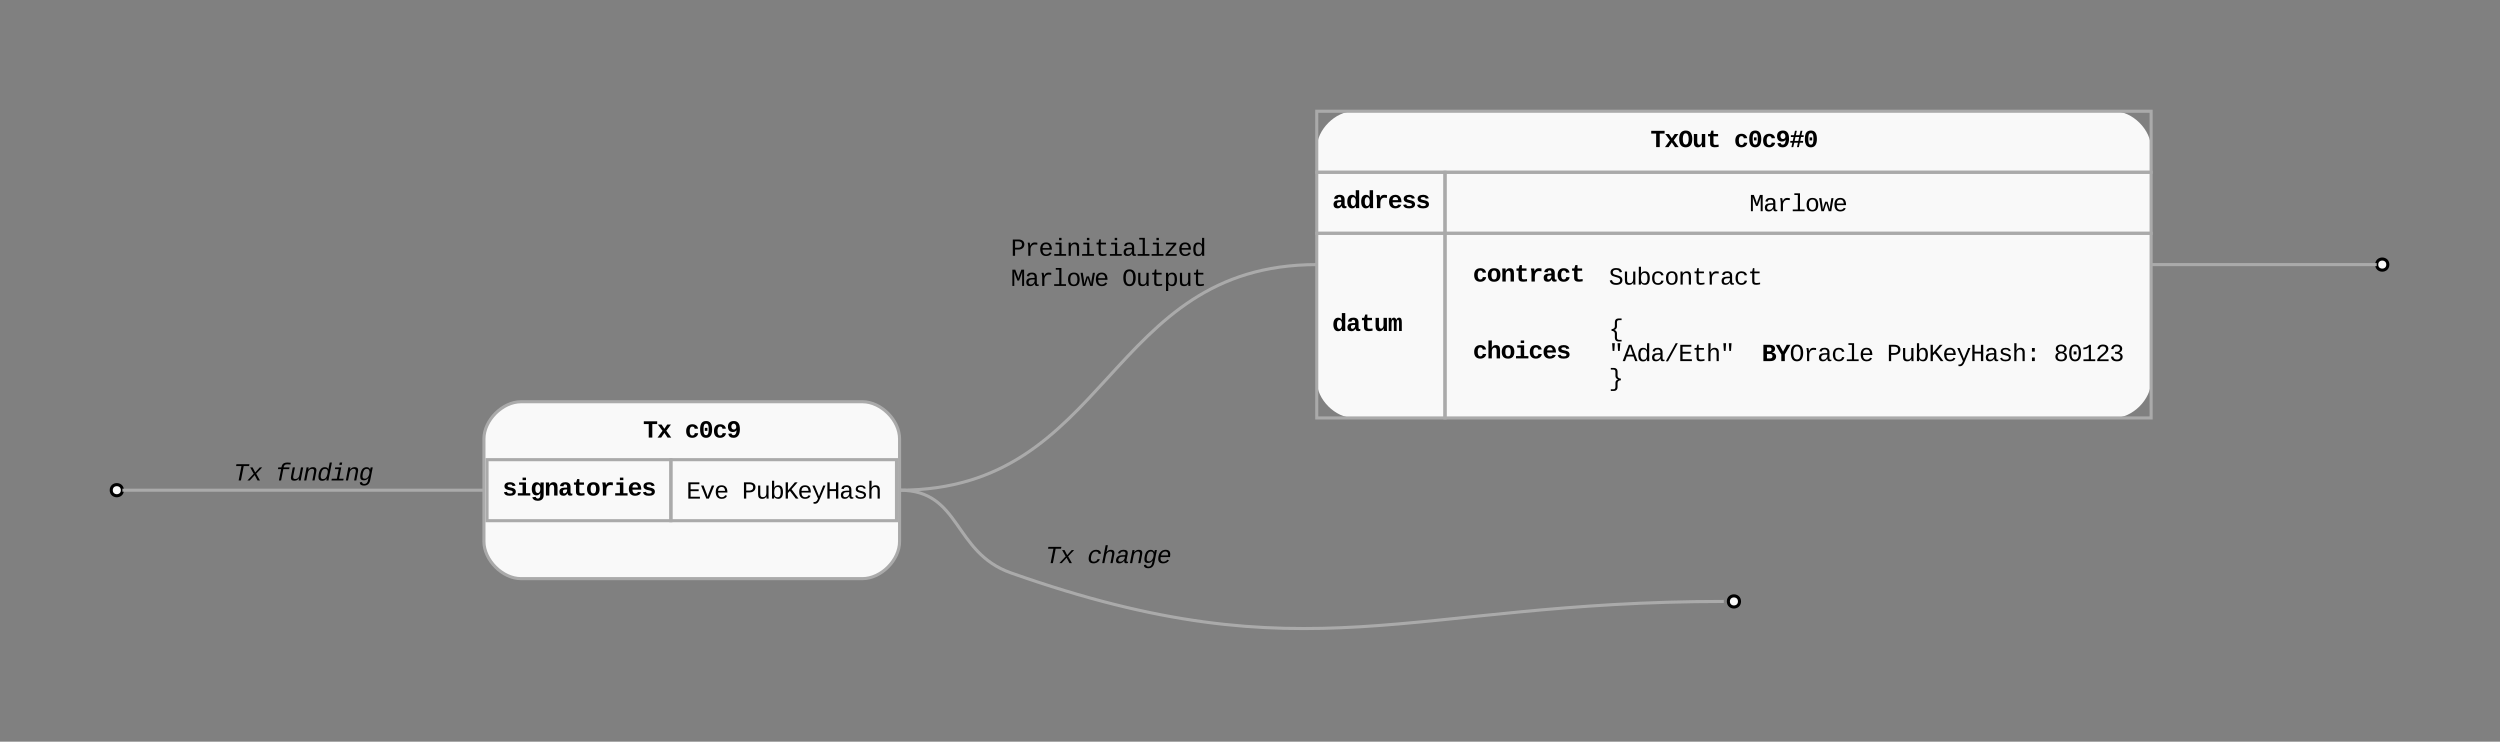 <?xml version="1.0" encoding="UTF-8"?>
<svg xmlns="http://www.w3.org/2000/svg" xmlns:xlink="http://www.w3.org/1999/xlink" width="809" height="240" viewBox="0 0 809 240">
<rect x="0" y="0" width="809" height="240" fill="#808080" stroke="none"/>
<defs>
<g>
<g id="glyph-0-0">
<path d="M 2.984 -4.375 L 2.984 0 L 1.828 0 L 1.828 -4.375 L 0.234 -4.375 L 0.234 -5.266 L 4.562 -5.266 L 4.562 -4.375 Z M 2.984 -4.375 "/>
</g>
<g id="glyph-0-1">
<path d="M 3.422 0 L 2.391 -1.531 L 1.359 0 L 0.188 0 L 1.781 -2.188 L 0.266 -4.234 L 1.453 -4.234 L 2.391 -2.844 L 3.328 -4.234 L 4.516 -4.234 L 3.016 -2.203 L 4.609 0 Z M 3.422 0 "/>
</g>
<g id="glyph-0-2">
</g>
<g id="glyph-0-3">
<path d="M 2.438 0.078 C 1.801 0.078 1.305 -0.109 0.953 -0.484 C 0.609 -0.867 0.438 -1.406 0.438 -2.094 C 0.438 -2.789 0.609 -3.332 0.953 -3.719 C 1.305 -4.113 1.805 -4.312 2.453 -4.312 C 2.953 -4.312 3.363 -4.188 3.688 -3.938 C 4.008 -3.688 4.211 -3.336 4.297 -2.891 L 3.203 -2.844 C 3.172 -3.062 3.094 -3.234 2.969 -3.359 C 2.844 -3.484 2.664 -3.547 2.438 -3.547 C 1.863 -3.547 1.578 -3.078 1.578 -2.141 C 1.578 -1.16 1.867 -0.672 2.453 -0.672 C 2.66 -0.672 2.832 -0.734 2.969 -0.859 C 3.113 -0.992 3.203 -1.191 3.234 -1.453 L 4.328 -1.406 C 4.297 -1.113 4.191 -0.852 4.016 -0.625 C 3.848 -0.406 3.629 -0.234 3.359 -0.109 C 3.086 0.016 2.781 0.078 2.438 0.078 Z M 2.438 0.078 "/>
</g>
<g id="glyph-0-4">
<path d="M 4.344 -2.641 C 4.344 -1.754 4.176 -1.078 3.844 -0.609 C 3.508 -0.148 3.023 0.078 2.391 0.078 C 1.754 0.078 1.27 -0.148 0.938 -0.609 C 0.613 -1.078 0.453 -1.754 0.453 -2.641 C 0.453 -3.555 0.609 -4.238 0.922 -4.688 C 1.242 -5.133 1.742 -5.359 2.422 -5.359 C 3.066 -5.359 3.547 -5.129 3.859 -4.672 C 4.18 -4.223 4.344 -3.547 4.344 -2.641 Z M 3.234 -2.641 C 3.234 -3.098 3.207 -3.457 3.156 -3.719 C 3.102 -3.988 3.02 -4.188 2.906 -4.312 C 2.789 -4.438 2.625 -4.5 2.406 -4.5 C 2.188 -4.5 2.016 -4.438 1.891 -4.312 C 1.773 -4.188 1.691 -3.988 1.641 -3.719 C 1.586 -3.457 1.562 -3.098 1.562 -2.641 C 1.562 -2.18 1.586 -1.816 1.641 -1.547 C 1.691 -1.285 1.773 -1.094 1.891 -0.969 C 2.016 -0.844 2.18 -0.781 2.391 -0.781 C 2.691 -0.781 2.906 -0.922 3.031 -1.203 C 3.164 -1.492 3.234 -1.973 3.234 -2.641 Z M 1.984 -2.172 L 1.984 -3.141 L 2.812 -3.141 L 2.812 -2.172 Z M 1.984 -2.172 "/>
</g>
<g id="glyph-0-5">
<path d="M 4.328 -2.719 C 4.328 -1.82 4.148 -1.129 3.797 -0.641 C 3.441 -0.16 2.93 0.078 2.266 0.078 C 1.785 0.078 1.406 -0.023 1.125 -0.234 C 0.852 -0.441 0.66 -0.77 0.547 -1.219 L 1.578 -1.359 C 1.68 -0.973 1.914 -0.781 2.281 -0.781 C 2.57 -0.781 2.801 -0.914 2.969 -1.188 C 3.145 -1.469 3.238 -1.879 3.25 -2.422 C 3.145 -2.223 2.977 -2.066 2.75 -1.953 C 2.531 -1.848 2.289 -1.797 2.031 -1.797 C 1.551 -1.797 1.164 -1.953 0.875 -2.266 C 0.594 -2.586 0.453 -3.02 0.453 -3.562 C 0.453 -4.125 0.617 -4.562 0.953 -4.875 C 1.297 -5.195 1.77 -5.359 2.375 -5.359 C 3.008 -5.359 3.492 -5.141 3.828 -4.703 C 4.16 -4.273 4.328 -3.613 4.328 -2.719 Z M 3.156 -3.438 C 3.156 -3.75 3.078 -4.004 2.922 -4.203 C 2.773 -4.398 2.582 -4.5 2.344 -4.5 C 2.102 -4.5 1.91 -4.41 1.766 -4.234 C 1.629 -4.066 1.562 -3.844 1.562 -3.562 C 1.562 -3.281 1.629 -3.051 1.766 -2.875 C 1.91 -2.695 2.102 -2.609 2.344 -2.609 C 2.582 -2.609 2.773 -2.68 2.922 -2.828 C 3.078 -2.984 3.156 -3.188 3.156 -3.438 Z M 3.156 -3.438 "/>
</g>
<g id="glyph-0-6">
<path d="M 4.312 -1.234 C 4.312 -0.828 4.145 -0.504 3.812 -0.266 C 3.477 -0.035 3.016 0.078 2.422 0.078 C 1.836 0.078 1.391 -0.008 1.078 -0.188 C 0.773 -0.375 0.57 -0.664 0.469 -1.062 L 1.438 -1.203 C 1.488 -1.004 1.582 -0.863 1.719 -0.781 C 1.852 -0.695 2.086 -0.656 2.422 -0.656 C 2.734 -0.656 2.957 -0.691 3.094 -0.766 C 3.238 -0.848 3.312 -0.973 3.312 -1.141 C 3.312 -1.273 3.254 -1.379 3.141 -1.453 C 3.023 -1.535 2.832 -1.602 2.562 -1.656 C 1.938 -1.781 1.516 -1.895 1.297 -2 C 1.086 -2.102 0.926 -2.238 0.812 -2.406 C 0.695 -2.57 0.641 -2.781 0.641 -3.031 C 0.641 -3.438 0.797 -3.75 1.109 -3.969 C 1.422 -4.195 1.863 -4.312 2.438 -4.312 C 2.938 -4.312 3.336 -4.211 3.641 -4.016 C 3.953 -3.816 4.145 -3.535 4.219 -3.172 L 3.25 -3.062 C 3.219 -3.238 3.141 -3.367 3.016 -3.453 C 2.891 -3.535 2.695 -3.578 2.438 -3.578 C 2.176 -3.578 1.977 -3.539 1.844 -3.469 C 1.719 -3.406 1.656 -3.297 1.656 -3.141 C 1.656 -3.023 1.703 -2.93 1.797 -2.859 C 1.898 -2.785 2.07 -2.723 2.312 -2.672 C 2.633 -2.609 2.926 -2.539 3.188 -2.469 C 3.445 -2.395 3.648 -2.305 3.797 -2.203 C 3.953 -2.109 4.078 -1.984 4.172 -1.828 C 4.266 -1.672 4.312 -1.473 4.312 -1.234 Z M 4.312 -1.234 "/>
</g>
<g id="glyph-0-7">
<path d="M 3.109 -0.75 L 4.484 -0.75 L 4.484 0 L 0.469 0 L 0.469 -0.75 L 2 -0.75 L 2 -3.484 L 0.875 -3.484 L 0.875 -4.234 L 3.109 -4.234 Z M 2 -4.984 L 2 -5.797 L 3.109 -5.797 L 3.109 -4.984 Z M 2 -4.984 "/>
</g>
<g id="glyph-0-8">
<path d="M 2.406 1.703 C 1.926 1.703 1.531 1.598 1.219 1.391 C 0.914 1.191 0.727 0.914 0.656 0.562 L 1.766 0.438 C 1.797 0.602 1.875 0.734 2 0.828 C 2.125 0.93 2.27 0.984 2.438 0.984 C 2.695 0.984 2.895 0.891 3.031 0.703 C 3.164 0.516 3.234 0.234 3.234 -0.141 L 3.234 -0.375 L 3.25 -0.828 L 3.234 -0.828 C 2.992 -0.305 2.566 -0.047 1.953 -0.047 C 1.492 -0.047 1.133 -0.227 0.875 -0.594 C 0.613 -0.957 0.484 -1.477 0.484 -2.156 C 0.484 -2.832 0.617 -3.359 0.891 -3.734 C 1.16 -4.109 1.547 -4.297 2.047 -4.297 C 2.316 -4.297 2.551 -4.234 2.75 -4.109 C 2.957 -3.984 3.117 -3.797 3.234 -3.547 L 3.266 -3.547 C 3.266 -3.641 3.27 -3.766 3.281 -3.922 C 3.289 -4.078 3.301 -4.18 3.312 -4.234 L 4.359 -4.234 C 4.336 -3.953 4.328 -3.625 4.328 -3.25 L 4.328 -0.125 C 4.328 0.469 4.16 0.922 3.828 1.234 C 3.492 1.547 3.02 1.703 2.406 1.703 Z M 3.25 -2.172 C 3.25 -2.598 3.176 -2.93 3.031 -3.172 C 2.883 -3.422 2.688 -3.547 2.438 -3.547 C 2.176 -3.547 1.973 -3.426 1.828 -3.188 C 1.691 -2.945 1.625 -2.602 1.625 -2.156 C 1.625 -1.695 1.691 -1.359 1.828 -1.141 C 1.973 -0.922 2.172 -0.812 2.422 -0.812 C 2.691 -0.812 2.895 -0.93 3.031 -1.172 C 3.176 -1.422 3.25 -1.754 3.25 -2.172 Z M 3.25 -2.172 "/>
</g>
<g id="glyph-0-9">
<path d="M 3.219 0 L 3.219 -2.422 C 3.219 -2.785 3.164 -3.051 3.062 -3.219 C 2.969 -3.395 2.797 -3.484 2.547 -3.484 C 2.273 -3.484 2.055 -3.367 1.891 -3.141 C 1.734 -2.91 1.656 -2.617 1.656 -2.266 L 1.656 0 L 0.562 0 L 0.562 -3.281 C 0.562 -3.508 0.555 -3.695 0.547 -3.844 C 0.547 -3.988 0.539 -4.117 0.531 -4.234 L 1.578 -4.234 C 1.586 -4.18 1.598 -4.047 1.609 -3.828 C 1.617 -3.617 1.625 -3.473 1.625 -3.391 L 1.641 -3.391 C 1.785 -3.711 1.969 -3.945 2.188 -4.094 C 2.414 -4.238 2.688 -4.312 3 -4.312 C 3.875 -4.312 4.312 -3.77 4.312 -2.688 L 4.312 0 Z M 3.219 0 "/>
</g>
<g id="glyph-0-10">
<path d="M 1.719 0.078 C 1.312 0.078 0.992 -0.031 0.766 -0.25 C 0.535 -0.477 0.422 -0.797 0.422 -1.203 C 0.422 -1.641 0.555 -1.969 0.828 -2.188 C 1.098 -2.414 1.504 -2.535 2.047 -2.547 L 2.922 -2.562 L 2.922 -2.781 C 2.922 -3.051 2.875 -3.254 2.781 -3.391 C 2.688 -3.523 2.539 -3.594 2.344 -3.594 C 2.145 -3.594 2 -3.547 1.906 -3.453 C 1.82 -3.359 1.77 -3.207 1.75 -3 L 0.609 -3.047 C 0.742 -3.891 1.336 -4.312 2.391 -4.312 C 2.91 -4.312 3.312 -4.18 3.594 -3.922 C 3.875 -3.66 4.016 -3.281 4.016 -2.781 L 4.016 -1.25 C 4.016 -1.008 4.039 -0.844 4.094 -0.75 C 4.145 -0.664 4.234 -0.625 4.359 -0.625 C 4.441 -0.625 4.523 -0.633 4.609 -0.656 L 4.609 -0.062 C 4.535 -0.039 4.473 -0.02 4.422 0 C 4.367 0.008 4.316 0.016 4.266 0.016 C 4.211 0.023 4.156 0.031 4.094 0.031 C 4.039 0.039 3.977 0.047 3.906 0.047 C 3.625 0.047 3.414 -0.02 3.281 -0.156 C 3.156 -0.289 3.078 -0.488 3.047 -0.75 L 3.031 -0.75 C 2.863 -0.457 2.676 -0.242 2.469 -0.109 C 2.258 0.016 2.008 0.078 1.719 0.078 Z M 2.922 -1.953 L 2.391 -1.953 C 2.16 -1.941 1.988 -1.914 1.875 -1.875 C 1.77 -1.832 1.691 -1.766 1.641 -1.672 C 1.586 -1.578 1.562 -1.445 1.562 -1.281 C 1.562 -0.883 1.719 -0.688 2.031 -0.688 C 2.281 -0.688 2.488 -0.785 2.656 -0.984 C 2.832 -1.18 2.922 -1.438 2.922 -1.75 Z M 2.922 -1.953 "/>
</g>
<g id="glyph-0-11">
<path d="M 1.281 -3.484 L 0.625 -3.484 L 0.625 -4.234 L 1.344 -4.234 L 1.688 -5.328 L 2.375 -5.328 L 2.375 -4.234 L 3.875 -4.234 L 3.875 -3.484 L 2.375 -3.484 L 2.375 -1.422 C 2.375 -1.191 2.395 -1.035 2.438 -0.953 C 2.477 -0.867 2.547 -0.805 2.641 -0.766 C 2.734 -0.723 2.867 -0.703 3.047 -0.703 C 3.367 -0.703 3.703 -0.734 4.047 -0.797 L 4.047 -0.078 C 3.672 -0.016 3.406 0.02 3.25 0.031 C 3.102 0.039 2.945 0.047 2.781 0.047 C 2.445 0.047 2.164 0.004 1.938 -0.078 C 1.719 -0.172 1.551 -0.312 1.438 -0.5 C 1.332 -0.695 1.281 -0.969 1.281 -1.312 Z M 1.281 -3.484 "/>
</g>
<g id="glyph-0-12">
<path d="M 4.438 -2.125 C 4.438 -1.414 4.258 -0.867 3.906 -0.484 C 3.551 -0.109 3.047 0.078 2.391 0.078 C 1.742 0.078 1.242 -0.109 0.891 -0.484 C 0.535 -0.867 0.359 -1.414 0.359 -2.125 C 0.359 -2.82 0.535 -3.359 0.891 -3.734 C 1.242 -4.117 1.75 -4.312 2.406 -4.312 C 3.758 -4.312 4.438 -3.582 4.438 -2.125 Z M 3.297 -2.125 C 3.297 -2.625 3.227 -2.984 3.094 -3.203 C 2.957 -3.43 2.734 -3.547 2.422 -3.547 C 2.098 -3.547 1.863 -3.43 1.719 -3.203 C 1.582 -2.973 1.516 -2.613 1.516 -2.125 C 1.516 -1.613 1.586 -1.242 1.734 -1.016 C 1.879 -0.785 2.094 -0.672 2.375 -0.672 C 2.695 -0.672 2.93 -0.785 3.078 -1.016 C 3.223 -1.242 3.297 -1.613 3.297 -2.125 Z M 3.297 -2.125 "/>
</g>
<g id="glyph-0-13">
<path d="M 4.219 -3.312 C 3.926 -3.363 3.648 -3.391 3.391 -3.391 C 2.984 -3.391 2.66 -3.234 2.422 -2.922 C 2.191 -2.617 2.078 -2.219 2.078 -1.719 L 2.078 0 L 0.984 0 L 0.984 -2.734 C 0.984 -2.93 0.961 -3.164 0.922 -3.438 C 0.891 -3.707 0.844 -3.973 0.781 -4.234 L 1.828 -4.234 C 1.922 -3.891 1.984 -3.594 2.016 -3.344 L 2.031 -3.344 C 2.156 -3.695 2.328 -3.945 2.547 -4.094 C 2.773 -4.238 3.066 -4.312 3.422 -4.312 C 3.691 -4.312 3.957 -4.285 4.219 -4.234 Z M 4.219 -3.312 "/>
</g>
<g id="glyph-0-14">
<path d="M 2.453 0.078 C 1.797 0.078 1.285 -0.113 0.922 -0.5 C 0.566 -0.883 0.391 -1.43 0.391 -2.141 C 0.391 -2.609 0.473 -3.004 0.641 -3.328 C 0.805 -3.648 1.047 -3.895 1.359 -4.062 C 1.672 -4.227 2.039 -4.312 2.469 -4.312 C 3.082 -4.312 3.555 -4.102 3.891 -3.688 C 4.234 -3.281 4.406 -2.695 4.406 -1.938 L 4.406 -1.906 L 1.547 -1.906 C 1.547 -1.52 1.629 -1.211 1.797 -0.984 C 1.973 -0.766 2.207 -0.656 2.5 -0.656 C 2.695 -0.656 2.867 -0.695 3.016 -0.781 C 3.16 -0.863 3.258 -0.988 3.312 -1.156 L 4.344 -1.078 C 4.207 -0.703 3.973 -0.414 3.641 -0.219 C 3.305 -0.02 2.91 0.078 2.453 0.078 Z M 2.453 -3.609 C 2.18 -3.609 1.961 -3.52 1.797 -3.344 C 1.641 -3.164 1.555 -2.914 1.547 -2.594 L 3.344 -2.594 C 3.332 -2.906 3.242 -3.148 3.078 -3.328 C 2.922 -3.516 2.711 -3.609 2.453 -3.609 Z M 2.453 -3.609 "/>
</g>
<g id="glyph-0-15">
<path d="M 4.516 -2.656 C 4.516 -1.758 4.332 -1.078 3.969 -0.609 C 3.602 -0.148 3.082 0.078 2.406 0.078 C 1.719 0.078 1.191 -0.148 0.828 -0.609 C 0.461 -1.078 0.281 -1.758 0.281 -2.656 C 0.281 -3.551 0.461 -4.223 0.828 -4.672 C 1.191 -5.129 1.719 -5.359 2.406 -5.359 C 3.082 -5.359 3.602 -5.129 3.969 -4.672 C 4.332 -4.223 4.516 -3.551 4.516 -2.656 Z M 3.359 -2.656 C 3.359 -3.852 3.039 -4.453 2.406 -4.453 C 1.77 -4.453 1.453 -3.852 1.453 -2.656 C 1.453 -2.051 1.531 -1.594 1.688 -1.281 C 1.852 -0.977 2.094 -0.828 2.406 -0.828 C 2.719 -0.828 2.953 -0.977 3.109 -1.281 C 3.273 -1.594 3.359 -2.051 3.359 -2.656 Z M 3.359 -2.656 "/>
</g>
<g id="glyph-0-16">
<path d="M 1.625 -4.234 L 1.625 -1.859 C 1.625 -1.492 1.68 -1.219 1.797 -1.031 C 1.91 -0.844 2.078 -0.75 2.297 -0.75 C 2.535 -0.75 2.727 -0.863 2.875 -1.094 C 3.031 -1.32 3.109 -1.613 3.109 -1.969 L 3.109 -4.234 L 4.203 -4.234 L 4.203 -0.953 C 4.203 -0.586 4.211 -0.27 4.234 0 L 3.188 0 C 3.156 -0.375 3.141 -0.656 3.141 -0.844 L 3.125 -0.844 C 2.844 -0.227 2.414 0.078 1.844 0.078 C 1.414 0.078 1.086 -0.055 0.859 -0.328 C 0.641 -0.598 0.531 -1.004 0.531 -1.547 L 0.531 -4.234 Z M 1.625 -4.234 "/>
</g>
<g id="glyph-0-17">
<path d="M 3.719 -3.266 L 3.453 -2 L 4.375 -2 L 4.375 -1.422 L 3.312 -1.422 L 3.016 0 L 2.406 0 L 2.719 -1.422 L 1.516 -1.422 L 1.203 0 L 0.609 0 L 0.906 -1.422 L 0.234 -1.422 L 0.234 -2 L 1.031 -2 L 1.312 -3.266 L 0.422 -3.266 L 0.422 -3.844 L 1.438 -3.844 L 1.75 -5.266 L 2.344 -5.266 L 2.031 -3.844 L 3.234 -3.844 L 3.547 -5.266 L 4.141 -5.266 L 3.844 -3.844 L 4.562 -3.844 L 4.562 -3.266 Z M 1.906 -3.266 L 1.641 -2 L 2.844 -2 L 3.109 -3.266 Z M 1.906 -3.266 "/>
</g>
<g id="glyph-0-18">
<path d="M 3.188 0 C 3.176 -0.039 3.164 -0.141 3.156 -0.297 C 3.145 -0.453 3.141 -0.582 3.141 -0.688 L 3.125 -0.688 C 2.977 -0.406 2.801 -0.207 2.594 -0.094 C 2.395 0.02 2.16 0.078 1.891 0.078 C 1.422 0.078 1.051 -0.113 0.781 -0.5 C 0.508 -0.895 0.375 -1.43 0.375 -2.109 C 0.375 -2.797 0.508 -3.332 0.781 -3.719 C 1.051 -4.102 1.43 -4.297 1.922 -4.297 C 2.203 -4.297 2.445 -4.234 2.656 -4.109 C 2.863 -3.984 3.02 -3.797 3.125 -3.547 L 3.141 -3.547 L 3.125 -4.25 L 3.125 -5.797 L 4.219 -5.797 L 4.219 -0.922 C 4.219 -0.66 4.227 -0.352 4.25 0 Z M 3.141 -2.141 C 3.141 -2.586 3.066 -2.93 2.922 -3.172 C 2.773 -3.422 2.57 -3.547 2.312 -3.547 C 2.051 -3.547 1.852 -3.426 1.719 -3.188 C 1.594 -2.945 1.531 -2.586 1.531 -2.109 C 1.531 -1.629 1.598 -1.27 1.734 -1.031 C 1.867 -0.789 2.062 -0.672 2.312 -0.672 C 2.469 -0.672 2.609 -0.727 2.734 -0.844 C 2.867 -0.957 2.969 -1.125 3.031 -1.344 C 3.102 -1.562 3.141 -1.828 3.141 -2.141 Z M 3.141 -2.141 "/>
</g>
<g id="glyph-0-19">
<path d="M 1.953 0 L 1.953 -2.578 C 1.953 -2.961 1.926 -3.227 1.875 -3.375 C 1.832 -3.531 1.75 -3.609 1.625 -3.609 C 1.488 -3.609 1.379 -3.484 1.297 -3.234 C 1.223 -2.992 1.188 -2.676 1.188 -2.281 L 1.188 0 L 0.297 0 L 0.297 -3.328 C 0.297 -3.816 0.285 -4.117 0.266 -4.234 L 1.094 -4.234 L 1.109 -3.734 L 1.109 -3.547 L 1.125 -3.547 C 1.207 -3.805 1.316 -4 1.453 -4.125 C 1.586 -4.25 1.758 -4.312 1.969 -4.312 C 2.195 -4.312 2.363 -4.25 2.469 -4.125 C 2.582 -4 2.664 -3.805 2.719 -3.547 L 2.734 -3.547 C 2.836 -3.816 2.957 -4.008 3.094 -4.125 C 3.238 -4.25 3.426 -4.312 3.656 -4.312 C 3.957 -4.312 4.176 -4.195 4.312 -3.969 C 4.445 -3.75 4.516 -3.363 4.516 -2.812 L 4.516 0 L 3.625 0 L 3.625 -2.578 C 3.625 -2.961 3.598 -3.227 3.547 -3.375 C 3.492 -3.531 3.406 -3.609 3.281 -3.609 C 3.145 -3.609 3.035 -3.504 2.953 -3.297 C 2.879 -3.086 2.844 -2.77 2.844 -2.344 L 2.844 0 Z M 1.953 0 "/>
</g>
<g id="glyph-0-20">
<path d="M 1.641 -3.391 C 1.785 -3.711 1.969 -3.945 2.188 -4.094 C 2.414 -4.238 2.688 -4.312 3 -4.312 C 3.438 -4.312 3.766 -4.176 3.984 -3.906 C 4.203 -3.645 4.312 -3.238 4.312 -2.688 L 4.312 0 L 3.219 0 L 3.219 -2.422 C 3.219 -2.816 3.164 -3.094 3.062 -3.25 C 2.957 -3.406 2.785 -3.484 2.547 -3.484 C 2.273 -3.484 2.055 -3.367 1.891 -3.141 C 1.734 -2.91 1.656 -2.617 1.656 -2.266 L 1.656 0 L 0.562 0 L 0.562 -5.797 L 1.656 -5.797 L 1.656 -4.219 C 1.656 -3.938 1.645 -3.66 1.625 -3.391 Z M 1.641 -3.391 "/>
</g>
<g id="glyph-0-21">
<path d="M 4.641 -1.5 C 4.641 -1.031 4.477 -0.66 4.156 -0.391 C 3.832 -0.129 3.383 0 2.812 0 L 0.531 0 L 0.531 -5.266 L 2.594 -5.266 C 3.156 -5.266 3.582 -5.148 3.875 -4.922 C 4.164 -4.703 4.312 -4.379 4.312 -3.953 C 4.312 -3.648 4.223 -3.395 4.047 -3.188 C 3.879 -2.988 3.617 -2.848 3.266 -2.766 C 3.711 -2.723 4.051 -2.594 4.281 -2.375 C 4.52 -2.156 4.641 -1.863 4.641 -1.5 Z M 3.156 -3.797 C 3.156 -4.211 2.938 -4.422 2.5 -4.422 L 1.688 -4.422 L 1.688 -3.172 L 2.516 -3.172 C 2.941 -3.172 3.156 -3.379 3.156 -3.797 Z M 3.469 -1.609 C 3.469 -1.836 3.398 -2.008 3.266 -2.125 C 3.129 -2.25 2.93 -2.312 2.672 -2.312 L 1.688 -2.312 L 1.688 -0.859 L 2.688 -0.859 C 3.207 -0.859 3.469 -1.109 3.469 -1.609 Z M 3.469 -1.609 "/>
</g>
<g id="glyph-0-22">
<path d="M 2.969 -2.172 L 2.969 0 L 1.828 0 L 1.828 -2.172 L 0.016 -5.266 L 1.219 -5.266 L 2.391 -3.062 L 3.578 -5.266 L 4.781 -5.266 Z M 2.969 -2.172 "/>
</g>
<g id="glyph-1-0">
<path d="M 0.641 0 L 0.641 -5.266 L 4.219 -5.266 L 4.219 -4.656 L 1.375 -4.656 L 1.375 -3.016 L 3.984 -3.016 L 3.984 -2.406 L 1.375 -2.406 L 1.375 -0.609 L 4.391 -0.609 L 4.391 0 Z M 0.641 0 "/>
</g>
<g id="glyph-1-1">
<path d="M 2.797 0 L 1.969 0 L 0.266 -4.234 L 1.062 -4.234 L 2.109 -1.484 L 2.172 -1.266 L 2.375 -0.547 L 2.516 -1.016 L 2.672 -1.469 L 3.75 -4.234 L 4.531 -4.234 Z M 2.797 0 "/>
</g>
<g id="glyph-1-2">
<path d="M 1.266 -1.969 C 1.266 -1.488 1.367 -1.113 1.578 -0.844 C 1.785 -0.582 2.07 -0.453 2.438 -0.453 C 2.707 -0.453 2.941 -0.508 3.141 -0.625 C 3.336 -0.738 3.473 -0.895 3.547 -1.094 L 4.156 -0.922 C 4.039 -0.598 3.832 -0.348 3.531 -0.172 C 3.227 -0.004 2.863 0.078 2.438 0.078 C 1.82 0.078 1.348 -0.113 1.016 -0.5 C 0.68 -0.883 0.516 -1.43 0.516 -2.141 C 0.516 -2.836 0.676 -3.375 1 -3.75 C 1.332 -4.125 1.801 -4.312 2.406 -4.312 C 3.02 -4.312 3.484 -4.125 3.797 -3.75 C 4.117 -3.375 4.281 -2.812 4.281 -2.062 L 4.281 -1.969 Z M 2.422 -3.781 C 2.066 -3.781 1.785 -3.664 1.578 -3.438 C 1.379 -3.219 1.273 -2.906 1.266 -2.5 L 3.547 -2.5 C 3.473 -3.352 3.098 -3.781 2.422 -3.781 Z M 2.422 -3.781 "/>
</g>
<g id="glyph-1-3">
</g>
<g id="glyph-1-4">
<path d="M 4.375 -3.688 C 4.375 -3.363 4.297 -3.07 4.141 -2.812 C 3.984 -2.562 3.758 -2.363 3.469 -2.219 C 3.188 -2.082 2.859 -2.016 2.484 -2.016 L 1.375 -2.016 L 1.375 0 L 0.641 0 L 0.641 -5.266 L 2.438 -5.266 C 3.051 -5.266 3.523 -5.125 3.859 -4.844 C 4.203 -4.57 4.375 -4.188 4.375 -3.688 Z M 3.625 -3.688 C 3.625 -4.344 3.195 -4.672 2.344 -4.672 L 1.375 -4.672 L 1.375 -2.594 L 2.375 -2.594 C 2.758 -2.594 3.062 -2.688 3.281 -2.875 C 3.508 -3.07 3.625 -3.344 3.625 -3.688 Z M 3.625 -3.688 "/>
</g>
<g id="glyph-1-5">
<path d="M 1.422 -4.234 L 1.422 -1.547 C 1.422 -1.141 1.484 -0.859 1.609 -0.703 C 1.742 -0.547 1.973 -0.469 2.297 -0.469 C 2.641 -0.469 2.906 -0.582 3.094 -0.812 C 3.289 -1.039 3.391 -1.363 3.391 -1.781 L 3.391 -4.234 L 4.094 -4.234 L 4.094 -0.906 C 4.094 -0.414 4.102 -0.113 4.125 0 L 3.453 0 C 3.453 -0.008 3.453 -0.039 3.453 -0.094 C 3.453 -0.156 3.445 -0.223 3.438 -0.297 C 3.438 -0.379 3.43 -0.52 3.422 -0.719 C 3.254 -0.426 3.062 -0.219 2.844 -0.094 C 2.633 0.02 2.375 0.078 2.062 0.078 C 1.602 0.078 1.266 -0.035 1.047 -0.266 C 0.828 -0.492 0.719 -0.875 0.719 -1.406 L 0.719 -4.234 Z M 1.422 -4.234 "/>
</g>
<g id="glyph-1-6">
<path d="M 4.266 -2.141 C 4.266 -1.398 4.129 -0.844 3.859 -0.469 C 3.598 -0.102 3.223 0.078 2.734 0.078 C 2.098 0.078 1.66 -0.16 1.422 -0.641 C 1.422 -0.516 1.414 -0.383 1.406 -0.25 C 1.395 -0.113 1.383 -0.031 1.375 0 L 0.703 0 C 0.711 -0.145 0.719 -0.438 0.719 -0.875 L 0.719 -5.797 L 1.422 -5.797 L 1.422 -4.141 C 1.422 -3.973 1.414 -3.77 1.406 -3.531 L 1.422 -3.531 C 1.66 -4.051 2.098 -4.312 2.734 -4.312 C 3.754 -4.312 4.266 -3.586 4.266 -2.141 Z M 3.531 -2.109 C 3.531 -2.691 3.445 -3.113 3.281 -3.375 C 3.125 -3.633 2.879 -3.766 2.547 -3.766 C 2.148 -3.766 1.863 -3.625 1.688 -3.344 C 1.508 -3.062 1.422 -2.629 1.422 -2.047 C 1.422 -1.504 1.504 -1.098 1.672 -0.828 C 1.848 -0.566 2.133 -0.438 2.531 -0.438 C 2.883 -0.438 3.141 -0.57 3.297 -0.844 C 3.453 -1.125 3.531 -1.547 3.531 -2.109 Z M 3.531 -2.109 "/>
</g>
<g id="glyph-1-7">
<path d="M 3.922 0 L 2.016 -2.5 L 1.375 -1.828 L 1.375 0 L 0.641 0 L 0.641 -5.266 L 1.375 -5.266 L 1.375 -2.641 L 3.609 -5.266 L 4.5 -5.266 L 2.531 -3.031 L 4.797 0 Z M 3.922 0 "/>
</g>
<g id="glyph-1-8">
<path d="M 1.141 1.656 C 0.953 1.656 0.789 1.645 0.656 1.625 L 0.656 1.094 C 0.758 1.102 0.867 1.109 0.984 1.109 C 1.191 1.109 1.383 1.031 1.562 0.875 C 1.75 0.727 1.906 0.488 2.031 0.156 L 2.094 -0.047 L 0.266 -4.234 L 1.016 -4.234 L 2.047 -1.719 C 2.273 -1.133 2.398 -0.805 2.422 -0.734 L 2.578 -1.156 L 3.797 -4.234 L 4.531 -4.234 L 2.75 0 C 2.52 0.613 2.281 1.039 2.031 1.281 C 1.781 1.531 1.484 1.656 1.141 1.656 Z M 1.141 1.656 "/>
</g>
<g id="glyph-1-9">
<path d="M 3.422 0 L 3.422 -2.438 L 1.375 -2.438 L 1.375 0 L 0.641 0 L 0.641 -5.266 L 1.375 -5.266 L 1.375 -3.062 L 3.422 -3.062 L 3.422 -5.266 L 4.172 -5.266 L 4.172 0 Z M 3.422 0 "/>
</g>
<g id="glyph-1-10">
<path d="M 4.297 -0.438 C 4.367 -0.438 4.445 -0.445 4.531 -0.469 L 4.531 -0.031 C 4.352 0.02 4.172 0.047 3.984 0.047 C 3.723 0.047 3.535 -0.02 3.422 -0.156 C 3.305 -0.301 3.238 -0.52 3.219 -0.812 L 3.203 -0.812 C 3.023 -0.5 2.82 -0.27 2.594 -0.125 C 2.363 0.008 2.082 0.078 1.75 0.078 C 1.332 0.078 1.02 -0.031 0.812 -0.25 C 0.602 -0.477 0.5 -0.789 0.5 -1.188 C 0.5 -2.094 1.094 -2.551 2.281 -2.562 L 3.203 -2.578 L 3.203 -2.812 C 3.203 -3.156 3.129 -3.398 2.984 -3.547 C 2.848 -3.691 2.629 -3.766 2.328 -3.766 C 2.023 -3.766 1.805 -3.707 1.672 -3.594 C 1.535 -3.488 1.453 -3.32 1.422 -3.094 L 0.688 -3.172 C 0.812 -3.93 1.363 -4.312 2.344 -4.312 C 2.863 -4.312 3.254 -4.188 3.516 -3.938 C 3.773 -3.695 3.906 -3.348 3.906 -2.891 L 3.906 -1.062 C 3.906 -0.852 3.93 -0.695 3.984 -0.594 C 4.047 -0.488 4.148 -0.438 4.297 -0.438 Z M 1.922 -0.453 C 2.172 -0.453 2.391 -0.508 2.578 -0.625 C 2.773 -0.75 2.926 -0.91 3.031 -1.109 C 3.145 -1.316 3.203 -1.523 3.203 -1.734 L 3.203 -2.094 L 2.453 -2.078 C 2.148 -2.066 1.914 -2.031 1.75 -1.969 C 1.594 -1.906 1.469 -1.805 1.375 -1.672 C 1.281 -1.547 1.234 -1.379 1.234 -1.172 C 1.234 -0.953 1.289 -0.773 1.406 -0.641 C 1.531 -0.516 1.703 -0.453 1.922 -0.453 Z M 1.922 -0.453 "/>
</g>
<g id="glyph-1-11">
<path d="M 4.141 -1.203 C 4.141 -0.805 3.988 -0.492 3.688 -0.266 C 3.383 -0.035 2.961 0.078 2.422 0.078 C 1.891 0.078 1.484 -0.004 1.203 -0.172 C 0.922 -0.336 0.738 -0.602 0.656 -0.969 L 1.281 -1.094 C 1.32 -0.863 1.426 -0.695 1.594 -0.594 C 1.758 -0.5 2.035 -0.453 2.422 -0.453 C 3.129 -0.453 3.484 -0.672 3.484 -1.109 C 3.484 -1.273 3.414 -1.41 3.281 -1.516 C 3.156 -1.617 2.961 -1.703 2.703 -1.766 C 2.016 -1.941 1.578 -2.078 1.391 -2.172 C 1.211 -2.266 1.07 -2.383 0.969 -2.531 C 0.875 -2.676 0.828 -2.859 0.828 -3.078 C 0.828 -3.453 0.961 -3.75 1.234 -3.969 C 1.516 -4.188 1.914 -4.297 2.438 -4.297 C 2.895 -4.297 3.258 -4.207 3.531 -4.031 C 3.801 -3.863 3.973 -3.613 4.047 -3.281 L 3.406 -3.203 C 3.383 -3.391 3.297 -3.531 3.141 -3.625 C 2.984 -3.719 2.75 -3.766 2.438 -3.766 C 1.801 -3.766 1.484 -3.57 1.484 -3.188 C 1.484 -3.031 1.535 -2.906 1.641 -2.812 C 1.742 -2.719 1.914 -2.641 2.156 -2.578 L 2.625 -2.453 C 3.051 -2.348 3.359 -2.242 3.547 -2.141 C 3.734 -2.047 3.879 -1.922 3.984 -1.766 C 4.086 -1.617 4.141 -1.43 4.141 -1.203 Z M 4.141 -1.203 "/>
</g>
<g id="glyph-1-12">
<path d="M 0.719 -5.797 L 1.438 -5.797 L 1.438 -4.281 C 1.438 -4.125 1.422 -3.863 1.391 -3.5 L 1.406 -3.5 C 1.676 -4.039 2.117 -4.312 2.734 -4.312 C 3.641 -4.312 4.094 -3.812 4.094 -2.812 L 4.094 0 L 3.391 0 L 3.391 -2.719 C 3.391 -3.07 3.32 -3.332 3.188 -3.5 C 3.051 -3.676 2.832 -3.766 2.531 -3.766 C 2.207 -3.766 1.941 -3.645 1.734 -3.406 C 1.523 -3.176 1.422 -2.859 1.422 -2.453 L 1.422 0 L 0.719 0 Z M 0.719 -5.797 "/>
</g>
<g id="glyph-1-13">
<path d="M 3.656 0 L 3.656 -3.391 C 3.656 -3.742 3.66 -4.004 3.672 -4.172 L 3.688 -4.562 C 3.52 -4.031 3.395 -3.656 3.312 -3.438 L 2.672 -1.719 L 2.141 -1.719 L 1.484 -3.438 C 1.441 -3.551 1.316 -3.926 1.109 -4.562 L 1.125 -3.391 L 1.125 0 L 0.5 0 L 0.5 -5.266 L 1.438 -5.266 L 2.156 -3.359 C 2.207 -3.223 2.297 -2.922 2.422 -2.453 L 2.516 -2.812 L 2.688 -3.359 L 3.422 -5.266 L 4.297 -5.266 L 4.297 0 Z M 3.656 0 "/>
</g>
<g id="glyph-1-14">
<path d="M 4.078 -3.594 C 3.785 -3.633 3.508 -3.656 3.25 -3.656 C 2.832 -3.656 2.492 -3.5 2.234 -3.188 C 1.984 -2.875 1.859 -2.473 1.859 -1.984 L 1.859 0 L 1.156 0 L 1.156 -2.734 C 1.156 -2.93 1.133 -3.164 1.094 -3.438 C 1.062 -3.707 1.016 -3.973 0.953 -4.234 L 1.609 -4.234 C 1.711 -3.867 1.773 -3.539 1.797 -3.25 L 1.828 -3.25 C 1.953 -3.539 2.078 -3.754 2.203 -3.891 C 2.328 -4.023 2.473 -4.129 2.641 -4.203 C 2.816 -4.273 3.031 -4.312 3.281 -4.312 C 3.551 -4.312 3.816 -4.285 4.078 -4.234 Z M 4.078 -3.594 "/>
</g>
<g id="glyph-1-15">
<path d="M 2.875 -0.562 L 4.359 -0.562 L 4.359 0 L 0.531 0 L 0.531 -0.562 L 2.172 -0.562 L 2.172 -5.25 L 1.047 -5.25 L 1.047 -5.797 L 2.875 -5.797 Z M 2.875 -0.562 "/>
</g>
<g id="glyph-1-16">
<path d="M 4.281 -2.125 C 4.281 -1.406 4.117 -0.859 3.797 -0.484 C 3.473 -0.109 3 0.078 2.375 0.078 C 1.77 0.078 1.305 -0.109 0.984 -0.484 C 0.672 -0.867 0.516 -1.414 0.516 -2.125 C 0.516 -2.844 0.676 -3.383 1 -3.75 C 1.332 -4.125 1.801 -4.312 2.406 -4.312 C 3.039 -4.312 3.508 -4.129 3.812 -3.766 C 4.125 -3.398 4.281 -2.852 4.281 -2.125 Z M 3.547 -2.125 C 3.547 -2.676 3.457 -3.086 3.281 -3.359 C 3.102 -3.641 2.816 -3.781 2.422 -3.781 C 2.016 -3.781 1.719 -3.641 1.531 -3.359 C 1.344 -3.078 1.25 -2.664 1.25 -2.125 C 1.25 -1.57 1.344 -1.148 1.531 -0.859 C 1.719 -0.578 2 -0.438 2.375 -0.438 C 2.789 -0.438 3.086 -0.578 3.266 -0.859 C 3.453 -1.141 3.547 -1.562 3.547 -2.125 Z M 3.547 -2.125 "/>
</g>
<g id="glyph-1-17">
<path d="M 3.984 0 L 3.188 0 L 2.625 -1.844 L 2.406 -2.625 L 2.25 -2.094 L 1.594 0 L 0.797 0 L 0.078 -4.234 L 0.781 -4.234 L 1.141 -1.859 C 1.223 -1.172 1.266 -0.742 1.266 -0.578 C 1.367 -0.992 1.445 -1.273 1.5 -1.422 L 2.031 -3.078 L 2.781 -3.078 L 3.281 -1.422 C 3.363 -1.141 3.438 -0.859 3.5 -0.578 C 3.5 -0.66 3.504 -0.758 3.516 -0.875 C 3.523 -0.988 3.535 -1.109 3.547 -1.234 C 3.566 -1.359 3.582 -1.477 3.594 -1.594 C 3.613 -1.707 3.629 -1.797 3.641 -1.859 L 4.031 -4.234 L 4.719 -4.234 Z M 3.984 0 "/>
</g>
<g id="glyph-1-18">
<path d="M 4.406 -1.453 C 4.406 -0.973 4.227 -0.598 3.875 -0.328 C 3.531 -0.055 3.035 0.078 2.391 0.078 C 1.191 0.078 0.5 -0.391 0.312 -1.328 L 1.031 -1.469 C 1.102 -1.133 1.254 -0.891 1.484 -0.734 C 1.711 -0.578 2.02 -0.5 2.406 -0.5 C 2.82 -0.5 3.133 -0.578 3.344 -0.734 C 3.562 -0.898 3.672 -1.133 3.672 -1.438 C 3.672 -1.613 3.629 -1.758 3.547 -1.875 C 3.461 -1.988 3.348 -2.082 3.203 -2.156 C 3.066 -2.227 2.91 -2.285 2.734 -2.328 C 2.566 -2.379 2.395 -2.426 2.219 -2.469 C 1.801 -2.582 1.5 -2.68 1.312 -2.766 C 1.133 -2.848 0.992 -2.945 0.891 -3.062 C 0.785 -3.176 0.703 -3.301 0.641 -3.438 C 0.586 -3.582 0.562 -3.754 0.562 -3.953 C 0.562 -4.398 0.719 -4.742 1.031 -4.984 C 1.352 -5.234 1.812 -5.359 2.406 -5.359 C 2.957 -5.359 3.379 -5.258 3.672 -5.062 C 3.961 -4.875 4.164 -4.551 4.281 -4.094 L 3.547 -3.953 C 3.484 -4.242 3.359 -4.457 3.172 -4.594 C 2.984 -4.727 2.727 -4.797 2.406 -4.797 C 1.664 -4.797 1.297 -4.516 1.297 -3.953 C 1.297 -3.797 1.328 -3.672 1.391 -3.578 C 1.461 -3.484 1.555 -3.398 1.672 -3.328 C 1.797 -3.266 1.938 -3.211 2.094 -3.172 C 2.25 -3.129 2.414 -3.086 2.594 -3.047 C 2.957 -2.953 3.219 -2.875 3.375 -2.812 C 3.539 -2.75 3.68 -2.676 3.797 -2.594 C 3.922 -2.52 4.023 -2.43 4.109 -2.328 C 4.203 -2.223 4.273 -2.098 4.328 -1.953 C 4.379 -1.805 4.406 -1.641 4.406 -1.453 Z M 4.406 -1.453 "/>
</g>
<g id="glyph-1-19">
<path d="M 0.516 -2.125 C 0.516 -2.82 0.68 -3.359 1.016 -3.734 C 1.348 -4.117 1.832 -4.312 2.469 -4.312 C 2.945 -4.312 3.336 -4.195 3.641 -3.969 C 3.953 -3.738 4.145 -3.43 4.219 -3.047 L 3.469 -2.984 C 3.426 -3.223 3.32 -3.41 3.156 -3.547 C 2.988 -3.68 2.75 -3.75 2.438 -3.75 C 2.031 -3.75 1.727 -3.617 1.531 -3.359 C 1.344 -3.109 1.25 -2.703 1.25 -2.141 C 1.25 -1.555 1.344 -1.129 1.531 -0.859 C 1.727 -0.598 2.031 -0.469 2.438 -0.469 C 2.719 -0.469 2.945 -0.535 3.125 -0.672 C 3.312 -0.805 3.43 -1.02 3.484 -1.312 L 4.219 -1.266 C 4.188 -1.016 4.094 -0.785 3.938 -0.578 C 3.781 -0.367 3.57 -0.207 3.312 -0.094 C 3.062 0.02 2.781 0.078 2.469 0.078 C 1.832 0.078 1.348 -0.109 1.016 -0.484 C 0.68 -0.859 0.516 -1.406 0.516 -2.125 Z M 0.516 -2.125 "/>
</g>
<g id="glyph-1-20">
<path d="M 3.391 0 L 3.391 -2.719 C 3.391 -3.07 3.32 -3.332 3.188 -3.5 C 3.051 -3.676 2.832 -3.766 2.531 -3.766 C 2.207 -3.766 1.941 -3.645 1.734 -3.406 C 1.523 -3.176 1.422 -2.859 1.422 -2.453 L 1.422 0 L 0.719 0 L 0.719 -3.328 C 0.719 -3.816 0.711 -4.117 0.703 -4.234 L 1.359 -4.234 C 1.367 -4.211 1.375 -4.172 1.375 -4.109 C 1.375 -4.055 1.375 -3.992 1.375 -3.922 C 1.383 -3.848 1.391 -3.707 1.391 -3.5 L 1.406 -3.5 C 1.676 -4.039 2.129 -4.312 2.766 -4.312 C 3.211 -4.312 3.547 -4.188 3.766 -3.938 C 3.984 -3.695 4.094 -3.32 4.094 -2.812 L 4.094 0 Z M 3.391 0 "/>
</g>
<g id="glyph-1-21">
<path d="M 0.75 -3.672 L 0.75 -4.234 L 1.406 -4.234 L 1.641 -5.328 L 2.109 -5.328 L 2.109 -4.234 L 3.797 -4.234 L 3.797 -3.672 L 2.109 -3.672 L 2.109 -1.125 C 2.109 -0.914 2.16 -0.758 2.266 -0.656 C 2.379 -0.562 2.562 -0.516 2.812 -0.516 C 3.164 -0.516 3.551 -0.562 3.969 -0.656 L 3.969 -0.125 C 3.531 0 3.098 0.062 2.672 0.062 C 2.242 0.062 1.926 -0.023 1.719 -0.203 C 1.508 -0.379 1.406 -0.66 1.406 -1.047 L 1.406 -3.672 Z M 0.75 -3.672 "/>
</g>
<g id="glyph-1-22">
<path d="M 3.109 1.656 C 2.773 1.656 2.5 1.547 2.281 1.328 C 2.07 1.109 1.969 0.828 1.969 0.484 L 1.969 -0.891 C 1.969 -1.172 1.867 -1.391 1.672 -1.547 C 1.484 -1.703 1.223 -1.785 0.891 -1.797 L 0.891 -2.344 C 1.223 -2.352 1.484 -2.438 1.672 -2.594 C 1.867 -2.75 1.969 -2.961 1.969 -3.234 L 1.969 -4.609 C 1.969 -4.973 2.07 -5.258 2.281 -5.469 C 2.488 -5.688 2.766 -5.797 3.109 -5.797 L 4.141 -5.797 L 4.141 -5.25 L 3.312 -5.25 C 3.07 -5.25 2.898 -5.191 2.797 -5.078 C 2.691 -4.961 2.641 -4.77 2.641 -4.5 L 2.641 -3.141 C 2.641 -2.891 2.555 -2.664 2.391 -2.469 C 2.223 -2.27 2.008 -2.141 1.75 -2.078 C 2.008 -2.016 2.223 -1.883 2.391 -1.688 C 2.555 -1.5 2.641 -1.27 2.641 -1 L 2.641 0.359 C 2.641 0.629 2.691 0.82 2.797 0.938 C 2.898 1.062 3.07 1.125 3.312 1.125 L 4.141 1.125 L 4.141 1.656 Z M 3.109 1.656 "/>
</g>
<g id="glyph-1-23">
<path d="M 3.547 -3.297 L 3 -3.297 L 2.844 -5.797 L 3.719 -5.797 Z M 1.797 -3.297 L 1.25 -3.297 L 1.078 -5.797 L 1.953 -5.797 Z M 1.797 -3.297 "/>
</g>
<g id="glyph-1-24">
<path d="M 4.047 0 L 3.5 -1.5 L 1.297 -1.5 L 0.766 0 L 0 0 L 2 -5.266 L 2.844 -5.266 L 4.797 0 Z M 2.406 -4.703 L 2.359 -4.562 L 2.094 -3.734 L 1.5 -2.078 L 3.312 -2.078 L 2.641 -4.031 Z M 2.406 -4.703 "/>
</g>
<g id="glyph-1-25">
<path d="M 3.375 -0.688 C 3.238 -0.406 3.066 -0.203 2.859 -0.078 C 2.648 0.047 2.391 0.109 2.078 0.109 C 1.547 0.109 1.156 -0.07 0.906 -0.438 C 0.664 -0.801 0.547 -1.348 0.547 -2.078 C 0.547 -3.555 1.055 -4.297 2.078 -4.297 C 2.391 -4.297 2.648 -4.238 2.859 -4.125 C 3.078 -4.008 3.25 -3.828 3.375 -3.578 L 3.375 -5.797 L 4.078 -5.797 L 4.078 -0.875 C 4.078 -0.438 4.082 -0.145 4.094 0 L 3.422 0 C 3.41 -0.039 3.398 -0.133 3.391 -0.281 C 3.391 -0.438 3.391 -0.57 3.391 -0.688 Z M 1.266 -2.109 C 1.266 -1.523 1.344 -1.098 1.5 -0.828 C 1.656 -0.566 1.906 -0.438 2.25 -0.438 C 2.633 -0.438 2.914 -0.57 3.094 -0.844 C 3.281 -1.125 3.375 -1.566 3.375 -2.172 C 3.375 -2.723 3.285 -3.125 3.109 -3.375 C 2.93 -3.633 2.648 -3.766 2.266 -3.766 C 1.91 -3.766 1.656 -3.629 1.5 -3.359 C 1.344 -3.098 1.266 -2.68 1.266 -2.109 Z M 1.266 -2.109 "/>
</g>
<g id="glyph-1-26">
<path d="M 0.453 0.078 L 3.656 -5.797 L 4.344 -5.797 L 1.156 0.078 Z M 0.453 0.078 "/>
</g>
<g id="glyph-1-27">
<path d="M 4.406 -2.656 C 4.406 -1.781 4.227 -1.102 3.875 -0.625 C 3.531 -0.156 3.035 0.078 2.391 0.078 C 1.742 0.078 1.25 -0.156 0.906 -0.625 C 0.57 -1.094 0.406 -1.77 0.406 -2.656 C 0.406 -3.539 0.57 -4.211 0.906 -4.672 C 1.25 -5.129 1.75 -5.359 2.406 -5.359 C 3.051 -5.359 3.547 -5.129 3.891 -4.672 C 4.234 -4.223 4.406 -3.551 4.406 -2.656 Z M 3.609 -2.656 C 3.609 -4.051 3.207 -4.75 2.406 -4.75 C 1.594 -4.75 1.188 -4.051 1.188 -2.656 C 1.188 -1.957 1.285 -1.426 1.484 -1.062 C 1.691 -0.707 2 -0.531 2.406 -0.531 C 2.82 -0.531 3.125 -0.711 3.312 -1.078 C 3.508 -1.441 3.609 -1.969 3.609 -2.656 Z M 3.609 -2.656 "/>
</g>
<g id="glyph-1-28">
<path d="M 1.938 0 L 1.938 -1.172 L 2.859 -1.172 L 2.859 0 Z M 1.938 -3.062 L 1.938 -4.234 L 2.859 -4.234 L 2.859 -3.062 Z M 1.938 -3.062 "/>
</g>
<g id="glyph-1-29">
<path d="M 4.281 -1.484 C 4.281 -1.004 4.113 -0.625 3.781 -0.344 C 3.457 -0.062 3 0.078 2.406 0.078 C 1.812 0.078 1.348 -0.055 1.016 -0.328 C 0.68 -0.609 0.516 -0.988 0.516 -1.469 C 0.516 -1.801 0.617 -2.086 0.828 -2.328 C 1.035 -2.566 1.301 -2.711 1.625 -2.766 L 1.625 -2.781 C 1.332 -2.852 1.098 -3 0.922 -3.219 C 0.742 -3.445 0.656 -3.707 0.656 -4 C 0.656 -4.258 0.723 -4.492 0.859 -4.703 C 1.004 -4.91 1.207 -5.07 1.469 -5.188 C 1.738 -5.301 2.047 -5.359 2.391 -5.359 C 2.742 -5.359 3.051 -5.297 3.312 -5.172 C 3.582 -5.055 3.785 -4.895 3.922 -4.688 C 4.066 -4.488 4.141 -4.258 4.141 -4 C 4.141 -3.695 4.047 -3.43 3.859 -3.203 C 3.68 -2.984 3.445 -2.844 3.156 -2.781 L 3.156 -2.766 C 3.5 -2.711 3.77 -2.57 3.969 -2.344 C 4.176 -2.113 4.281 -1.828 4.281 -1.484 Z M 3.406 -3.953 C 3.406 -4.242 3.316 -4.461 3.141 -4.609 C 2.961 -4.754 2.711 -4.828 2.391 -4.828 C 2.066 -4.828 1.816 -4.754 1.641 -4.609 C 1.461 -4.461 1.375 -4.242 1.375 -3.953 C 1.375 -3.66 1.461 -3.438 1.641 -3.281 C 1.816 -3.125 2.066 -3.047 2.391 -3.047 C 3.066 -3.047 3.406 -3.348 3.406 -3.953 Z M 3.547 -1.547 C 3.547 -1.859 3.441 -2.098 3.234 -2.266 C 3.035 -2.43 2.754 -2.516 2.391 -2.516 C 2.035 -2.516 1.754 -2.422 1.547 -2.234 C 1.348 -2.055 1.25 -1.82 1.25 -1.531 C 1.25 -1.176 1.348 -0.906 1.547 -0.719 C 1.742 -0.539 2.031 -0.453 2.406 -0.453 C 2.789 -0.453 3.078 -0.539 3.266 -0.719 C 3.453 -0.895 3.547 -1.172 3.547 -1.547 Z M 3.547 -1.547 "/>
</g>
<g id="glyph-1-30">
<path d="M 4.312 -2.641 C 4.312 -1.754 4.148 -1.078 3.828 -0.609 C 3.504 -0.148 3.023 0.078 2.391 0.078 C 1.754 0.078 1.273 -0.148 0.953 -0.609 C 0.641 -1.078 0.484 -1.754 0.484 -2.641 C 0.484 -3.547 0.641 -4.223 0.953 -4.672 C 1.266 -5.129 1.75 -5.359 2.406 -5.359 C 3.062 -5.359 3.539 -5.129 3.844 -4.672 C 4.156 -4.211 4.312 -3.535 4.312 -2.641 Z M 3.594 -2.641 C 3.594 -3.391 3.5 -3.93 3.312 -4.266 C 3.133 -4.609 2.832 -4.781 2.406 -4.781 C 1.977 -4.781 1.672 -4.613 1.484 -4.281 C 1.297 -3.945 1.203 -3.398 1.203 -2.641 C 1.203 -1.898 1.297 -1.359 1.484 -1.016 C 1.672 -0.672 1.973 -0.5 2.391 -0.5 C 2.805 -0.5 3.109 -0.672 3.297 -1.016 C 3.492 -1.367 3.594 -1.91 3.594 -2.641 Z M 1.938 -2.172 L 1.938 -3.141 L 2.859 -3.141 L 2.859 -2.172 Z M 1.938 -2.172 "/>
</g>
<g id="glyph-1-31">
<path d="M 0.609 0 L 0.609 -0.562 L 2.328 -0.562 L 2.328 -4.562 C 2.234 -4.352 2.004 -4.172 1.641 -4.016 C 1.285 -3.867 0.93 -3.797 0.578 -3.797 L 0.578 -4.375 C 0.961 -4.375 1.328 -4.457 1.672 -4.625 C 2.016 -4.801 2.254 -5.016 2.391 -5.266 L 3.031 -5.266 L 3.031 -0.562 L 4.422 -0.562 L 4.422 0 Z M 0.609 0 "/>
</g>
<g id="glyph-1-32">
<path d="M 0.562 0 L 0.562 -0.453 C 0.688 -0.742 0.883 -1.031 1.156 -1.312 C 1.426 -1.602 1.797 -1.93 2.266 -2.297 C 2.672 -2.629 2.961 -2.914 3.141 -3.156 C 3.328 -3.406 3.422 -3.645 3.422 -3.875 C 3.422 -4.164 3.332 -4.391 3.156 -4.547 C 2.977 -4.703 2.723 -4.781 2.391 -4.781 C 2.086 -4.781 1.844 -4.695 1.656 -4.531 C 1.477 -4.363 1.375 -4.133 1.344 -3.844 L 0.625 -3.906 C 0.676 -4.352 0.852 -4.707 1.156 -4.969 C 1.469 -5.227 1.879 -5.359 2.391 -5.359 C 2.941 -5.359 3.375 -5.234 3.688 -4.984 C 4 -4.734 4.156 -4.379 4.156 -3.922 C 4.156 -3.617 4.055 -3.316 3.859 -3.016 C 3.66 -2.723 3.363 -2.422 2.969 -2.109 C 2.426 -1.68 2.051 -1.363 1.844 -1.156 C 1.645 -0.957 1.5 -0.766 1.406 -0.578 L 4.234 -0.578 L 4.234 0 Z M 0.562 0 "/>
</g>
<g id="glyph-1-33">
<path d="M 4.297 -1.453 C 4.297 -0.961 4.129 -0.582 3.797 -0.312 C 3.473 -0.051 3.016 0.078 2.422 0.078 C 1.867 0.078 1.426 -0.047 1.094 -0.297 C 0.758 -0.555 0.562 -0.93 0.5 -1.422 L 1.234 -1.484 C 1.328 -0.828 1.723 -0.5 2.422 -0.5 C 2.773 -0.5 3.051 -0.582 3.25 -0.75 C 3.457 -0.914 3.562 -1.156 3.562 -1.469 C 3.562 -1.664 3.5 -1.832 3.375 -1.969 C 3.258 -2.102 3.098 -2.203 2.891 -2.266 C 2.691 -2.336 2.469 -2.375 2.219 -2.375 L 1.828 -2.375 L 1.828 -2.984 L 2.203 -2.984 C 2.43 -2.984 2.633 -3.02 2.812 -3.094 C 3 -3.176 3.145 -3.285 3.25 -3.422 C 3.363 -3.555 3.422 -3.711 3.422 -3.891 C 3.422 -4.172 3.332 -4.391 3.156 -4.547 C 2.988 -4.703 2.734 -4.781 2.391 -4.781 C 2.078 -4.781 1.82 -4.695 1.625 -4.531 C 1.438 -4.375 1.328 -4.148 1.297 -3.859 L 0.594 -3.922 C 0.645 -4.367 0.832 -4.719 1.156 -4.969 C 1.477 -5.227 1.891 -5.359 2.391 -5.359 C 2.941 -5.359 3.367 -5.234 3.672 -4.984 C 3.984 -4.742 4.141 -4.406 4.141 -3.969 C 4.141 -3.656 4.035 -3.383 3.828 -3.156 C 3.629 -2.926 3.348 -2.773 2.984 -2.703 L 2.984 -2.688 C 3.379 -2.645 3.695 -2.508 3.938 -2.281 C 4.176 -2.051 4.297 -1.773 4.297 -1.453 Z M 4.297 -1.453 "/>
</g>
<g id="glyph-1-34">
<path d="M 0.656 1.656 L 0.656 1.125 L 1.484 1.125 C 1.723 1.125 1.895 1.062 2 0.938 C 2.102 0.82 2.156 0.629 2.156 0.359 L 2.156 -1 C 2.156 -1.27 2.238 -1.5 2.406 -1.688 C 2.57 -1.883 2.789 -2.016 3.062 -2.078 C 2.789 -2.141 2.57 -2.27 2.406 -2.469 C 2.238 -2.664 2.156 -2.891 2.156 -3.141 L 2.156 -4.5 C 2.156 -4.77 2.102 -4.961 2 -5.078 C 1.895 -5.191 1.723 -5.25 1.484 -5.25 L 0.656 -5.25 L 0.656 -5.797 L 1.688 -5.797 C 2.031 -5.797 2.305 -5.688 2.516 -5.469 C 2.734 -5.258 2.844 -4.973 2.844 -4.609 L 2.844 -3.234 C 2.844 -2.961 2.938 -2.75 3.125 -2.594 C 3.312 -2.438 3.57 -2.352 3.906 -2.344 L 3.906 -1.797 C 3.57 -1.785 3.312 -1.703 3.125 -1.547 C 2.938 -1.391 2.844 -1.172 2.844 -0.891 L 2.844 0.484 C 2.844 0.828 2.734 1.109 2.516 1.328 C 2.305 1.547 2.031 1.656 1.688 1.656 Z M 0.656 1.656 "/>
</g>
<g id="glyph-1-35">
<path d="M 2.906 -0.562 L 4.391 -0.562 L 4.391 0 L 0.562 0 L 0.562 -0.562 L 2.203 -0.562 L 2.203 -3.672 L 0.969 -3.672 L 0.969 -4.234 L 2.906 -4.234 Z M 2.125 -5.047 L 2.125 -5.797 L 2.906 -5.797 L 2.906 -5.047 Z M 2.125 -5.047 "/>
</g>
<g id="glyph-1-36">
<path d="M 0.578 0 L 0.578 -0.531 L 3.234 -3.688 L 0.734 -3.688 L 0.734 -4.234 L 4.031 -4.234 L 4.031 -3.688 L 1.359 -0.547 L 4.172 -0.547 L 4.172 0 Z M 0.578 0 "/>
</g>
<g id="glyph-1-37">
<path d="M 4.266 -2.141 C 4.266 -0.66 3.754 0.078 2.734 0.078 C 2.086 0.078 1.656 -0.16 1.438 -0.641 L 1.422 -0.641 C 1.43 -0.617 1.438 -0.398 1.438 0.016 L 1.438 1.656 L 0.719 1.656 L 0.719 -3.359 C 0.719 -3.797 0.711 -4.086 0.703 -4.234 L 1.391 -4.234 C 1.391 -4.223 1.391 -4.18 1.391 -4.109 C 1.398 -4.047 1.406 -3.945 1.406 -3.812 C 1.414 -3.688 1.422 -3.594 1.422 -3.531 L 1.438 -3.531 C 1.57 -3.801 1.738 -4 1.938 -4.125 C 2.133 -4.25 2.398 -4.312 2.734 -4.312 C 3.242 -4.312 3.625 -4.133 3.875 -3.781 C 4.133 -3.426 4.266 -2.879 4.266 -2.141 Z M 3.531 -2.141 C 3.531 -2.723 3.453 -3.141 3.297 -3.391 C 3.141 -3.641 2.891 -3.766 2.547 -3.766 C 2.148 -3.766 1.863 -3.625 1.688 -3.344 C 1.52 -3.062 1.438 -2.629 1.438 -2.047 C 1.438 -1.492 1.52 -1.086 1.688 -0.828 C 1.863 -0.566 2.145 -0.438 2.531 -0.438 C 2.883 -0.438 3.141 -0.566 3.297 -0.828 C 3.453 -1.098 3.531 -1.535 3.531 -2.141 Z M 3.531 -2.141 "/>
</g>
<g id="glyph-2-0">
<path d="M 3.266 -4.656 L 2.359 0 L 1.625 0 L 2.531 -4.656 L 0.797 -4.656 L 0.906 -5.266 L 5.109 -5.266 L 5 -4.656 Z M 3.266 -4.656 "/>
</g>
<g id="glyph-2-1">
<path d="M 3.234 0 L 2.312 -1.734 L 0.719 0 L -0.047 0 L 2 -2.172 L 0.844 -4.234 L 1.625 -4.234 L 2.484 -2.578 L 3.969 -4.234 L 4.75 -4.234 L 2.797 -2.188 L 4.016 0 Z M 3.234 0 "/>
</g>
<g id="glyph-2-2">
</g>
<g id="glyph-2-3">
<path d="M 2.578 -3.672 L 1.859 0 L 1.156 0 L 1.875 -3.672 L 0.844 -3.672 L 0.953 -4.234 L 1.969 -4.234 L 2 -4.328 C 2.102 -4.859 2.301 -5.234 2.594 -5.453 C 2.883 -5.68 3.32 -5.797 3.906 -5.797 C 4.094 -5.797 4.289 -5.785 4.5 -5.766 C 4.719 -5.754 4.883 -5.738 5 -5.719 L 4.891 -5.156 C 4.805 -5.164 4.645 -5.176 4.406 -5.188 C 4.164 -5.207 3.988 -5.219 3.875 -5.219 C 3.602 -5.219 3.395 -5.188 3.25 -5.125 C 3.102 -5.062 2.984 -4.961 2.891 -4.828 C 2.797 -4.691 2.723 -4.492 2.672 -4.234 L 4.594 -4.234 L 4.484 -3.672 Z M 2.578 -3.672 "/>
</g>
<g id="glyph-2-4">
<path d="M 1.844 -4.234 L 1.312 -1.547 C 1.281 -1.359 1.266 -1.195 1.266 -1.062 C 1.266 -0.844 1.316 -0.688 1.422 -0.594 C 1.535 -0.508 1.723 -0.469 1.984 -0.469 C 2.328 -0.469 2.617 -0.582 2.859 -0.812 C 3.098 -1.051 3.254 -1.375 3.328 -1.781 L 3.797 -4.234 L 4.516 -4.234 L 3.859 -0.906 C 3.848 -0.812 3.832 -0.719 3.812 -0.625 C 3.789 -0.531 3.773 -0.438 3.766 -0.344 C 3.754 -0.258 3.742 -0.188 3.734 -0.125 C 3.723 -0.062 3.719 -0.02 3.719 0 L 3.047 0 C 3.047 -0.031 3.055 -0.129 3.078 -0.297 C 3.109 -0.473 3.133 -0.613 3.156 -0.719 L 3.141 -0.719 C 2.93 -0.426 2.703 -0.219 2.453 -0.094 C 2.211 0.02 1.941 0.078 1.641 0.078 C 1.254 0.078 0.973 0.004 0.797 -0.141 C 0.617 -0.297 0.531 -0.539 0.531 -0.875 C 0.531 -1.031 0.551 -1.207 0.594 -1.406 L 1.141 -4.234 Z M 1.844 -4.234 "/>
</g>
<g id="glyph-2-5">
<path d="M 2.984 0 L 3.516 -2.719 C 3.535 -2.863 3.547 -2.988 3.547 -3.094 C 3.547 -3.32 3.488 -3.488 3.375 -3.594 C 3.27 -3.707 3.098 -3.766 2.859 -3.766 C 2.535 -3.766 2.242 -3.645 1.984 -3.406 C 1.734 -3.176 1.57 -2.859 1.5 -2.453 L 1.016 0 L 0.312 0 L 0.953 -3.328 C 0.973 -3.41 0.988 -3.5 1 -3.594 C 1.02 -3.695 1.035 -3.789 1.047 -3.875 C 1.066 -3.969 1.082 -4.047 1.094 -4.109 C 1.102 -4.172 1.109 -4.211 1.109 -4.234 L 1.781 -4.234 C 1.781 -4.211 1.766 -4.117 1.734 -3.953 C 1.711 -3.797 1.691 -3.645 1.672 -3.5 C 1.848 -3.75 2.055 -3.945 2.297 -4.094 C 2.547 -4.238 2.844 -4.312 3.188 -4.312 C 3.926 -4.312 4.297 -3.977 4.297 -3.312 C 4.297 -3.164 4.273 -3 4.234 -2.812 L 3.688 0 Z M 2.984 0 "/>
</g>
<g id="glyph-2-6">
<path d="M 3.094 -0.688 C 2.914 -0.406 2.707 -0.203 2.469 -0.078 C 2.227 0.047 1.953 0.109 1.641 0.109 C 1.234 0.109 0.93 0 0.734 -0.219 C 0.535 -0.438 0.438 -0.77 0.438 -1.219 C 0.438 -1.469 0.469 -1.754 0.531 -2.078 C 0.82 -3.555 1.477 -4.297 2.5 -4.297 C 2.812 -4.297 3.062 -4.238 3.25 -4.125 C 3.445 -4.008 3.582 -3.828 3.656 -3.578 L 3.672 -3.578 L 3.75 -4.047 L 4.094 -5.797 L 4.797 -5.797 L 3.828 -0.875 C 3.742 -0.406 3.695 -0.113 3.688 0 L 3.016 0 L 3.016 -0.016 C 3.016 -0.129 3.047 -0.352 3.109 -0.688 Z M 1.172 -1.312 C 1.172 -1.008 1.234 -0.785 1.359 -0.641 C 1.484 -0.504 1.676 -0.438 1.938 -0.438 C 2.258 -0.438 2.531 -0.539 2.75 -0.75 C 2.969 -0.957 3.141 -1.273 3.266 -1.703 C 3.398 -2.141 3.469 -2.52 3.469 -2.844 C 3.469 -3.156 3.395 -3.383 3.25 -3.531 C 3.113 -3.688 2.895 -3.766 2.594 -3.766 C 2.363 -3.766 2.164 -3.711 2 -3.609 C 1.844 -3.504 1.707 -3.336 1.594 -3.109 C 1.477 -2.891 1.379 -2.598 1.297 -2.234 C 1.211 -1.879 1.172 -1.57 1.172 -1.312 Z M 1.172 -1.312 "/>
</g>
<g id="glyph-2-7">
<path d="M 2.609 -0.562 L 4.094 -0.562 L 3.984 0 L 0.156 0 L 0.266 -0.562 L 1.906 -0.562 L 2.516 -3.672 L 1.266 -3.672 L 1.375 -4.234 L 3.328 -4.234 Z M 2.703 -5.047 L 2.844 -5.797 L 3.625 -5.797 L 3.484 -5.047 Z M 2.703 -5.047 "/>
</g>
<g id="glyph-2-8">
<path d="M 1.672 1.656 C 1.234 1.656 0.898 1.566 0.672 1.391 C 0.441 1.211 0.32 0.953 0.312 0.609 L 1.047 0.516 C 1.055 0.711 1.125 0.863 1.25 0.969 C 1.375 1.07 1.555 1.125 1.797 1.125 C 2.453 1.125 2.852 0.711 3 -0.109 L 3.156 -0.859 L 3.141 -0.859 C 2.773 -0.316 2.273 -0.047 1.641 -0.047 C 1.234 -0.047 0.938 -0.145 0.75 -0.344 C 0.562 -0.551 0.469 -0.863 0.469 -1.281 C 0.469 -1.602 0.52 -1.984 0.625 -2.422 C 0.727 -2.859 0.863 -3.211 1.031 -3.484 C 1.207 -3.754 1.422 -3.957 1.672 -4.094 C 1.922 -4.227 2.211 -4.297 2.547 -4.297 C 2.836 -4.297 3.078 -4.227 3.266 -4.094 C 3.461 -3.957 3.594 -3.758 3.656 -3.5 L 3.672 -3.5 C 3.691 -3.602 3.723 -3.742 3.766 -3.922 C 3.816 -4.098 3.848 -4.203 3.859 -4.234 L 4.531 -4.234 L 4.453 -3.906 L 4.344 -3.359 L 3.703 -0.125 C 3.586 0.469 3.363 0.91 3.031 1.203 C 2.695 1.504 2.242 1.656 1.672 1.656 Z M 3.469 -2.719 C 3.469 -3.051 3.395 -3.305 3.25 -3.484 C 3.102 -3.672 2.895 -3.766 2.625 -3.766 C 2.383 -3.766 2.18 -3.711 2.016 -3.609 C 1.859 -3.516 1.723 -3.359 1.609 -3.141 C 1.492 -2.922 1.395 -2.633 1.312 -2.281 C 1.238 -1.926 1.203 -1.629 1.203 -1.391 C 1.203 -1.098 1.258 -0.883 1.375 -0.75 C 1.5 -0.625 1.703 -0.562 1.984 -0.562 C 2.191 -0.562 2.383 -0.617 2.562 -0.734 C 2.75 -0.848 2.91 -1.008 3.047 -1.219 C 3.18 -1.426 3.285 -1.672 3.359 -1.953 C 3.43 -2.234 3.469 -2.488 3.469 -2.719 Z M 3.469 -2.719 "/>
</g>
<g id="glyph-2-9">
<path d="M 2.891 -4.312 C 3.367 -4.312 3.738 -4.195 4 -3.969 C 4.258 -3.738 4.391 -3.43 4.391 -3.047 L 3.641 -2.984 L 3.641 -3.016 C 3.641 -3.234 3.566 -3.41 3.422 -3.547 C 3.285 -3.68 3.066 -3.75 2.766 -3.75 C 2.41 -3.75 2.117 -3.656 1.891 -3.469 C 1.672 -3.289 1.492 -3 1.359 -2.594 C 1.234 -2.195 1.172 -1.816 1.172 -1.453 C 1.172 -1.109 1.25 -0.859 1.406 -0.703 C 1.562 -0.547 1.797 -0.469 2.109 -0.469 C 2.391 -0.469 2.633 -0.535 2.844 -0.672 C 3.062 -0.805 3.223 -1.02 3.328 -1.312 L 4.062 -1.266 C 3.977 -1.016 3.836 -0.785 3.641 -0.578 C 3.441 -0.367 3.203 -0.207 2.922 -0.094 C 2.648 0.02 2.359 0.078 2.047 0.078 C 1.516 0.078 1.113 -0.051 0.844 -0.312 C 0.57 -0.57 0.438 -0.945 0.438 -1.438 C 0.438 -1.77 0.488 -2.125 0.594 -2.5 C 0.707 -2.875 0.867 -3.195 1.078 -3.469 C 1.297 -3.75 1.555 -3.957 1.859 -4.094 C 2.16 -4.238 2.504 -4.312 2.891 -4.312 Z M 2.891 -4.312 "/>
</g>
<g id="glyph-2-10">
<path d="M 1.438 -5.797 L 2.141 -5.797 L 1.859 -4.281 C 1.828 -4.133 1.766 -3.875 1.672 -3.5 C 1.848 -3.75 2.055 -3.945 2.297 -4.094 C 2.535 -4.238 2.82 -4.312 3.156 -4.312 C 3.906 -4.312 4.281 -3.973 4.281 -3.297 C 4.281 -3.148 4.266 -2.988 4.234 -2.812 L 3.688 0 L 2.984 0 L 3.516 -2.719 C 3.535 -2.863 3.547 -2.988 3.547 -3.094 C 3.547 -3.32 3.488 -3.488 3.375 -3.594 C 3.27 -3.707 3.098 -3.766 2.859 -3.766 C 2.535 -3.766 2.242 -3.645 1.984 -3.406 C 1.734 -3.176 1.57 -2.859 1.5 -2.453 L 1.016 0 L 0.312 0 Z M 1.438 -5.797 "/>
</g>
<g id="glyph-2-11">
<path d="M 3.984 -0.438 C 4.047 -0.438 4.125 -0.445 4.219 -0.469 L 4.125 -0.031 C 3.945 0.02 3.766 0.047 3.578 0.047 C 3.348 0.047 3.188 -0.004 3.094 -0.109 C 3 -0.211 2.953 -0.363 2.953 -0.562 L 2.969 -0.812 L 2.938 -0.812 C 2.707 -0.488 2.461 -0.258 2.203 -0.125 C 1.941 0.008 1.645 0.078 1.312 0.078 C 0.969 0.078 0.707 0 0.531 -0.156 C 0.363 -0.32 0.281 -0.547 0.281 -0.828 C 0.281 -0.941 0.297 -1.062 0.328 -1.188 C 0.504 -2.094 1.18 -2.551 2.359 -2.562 L 3.281 -2.578 C 3.332 -2.785 3.359 -2.914 3.359 -2.969 C 3.367 -3.031 3.375 -3.094 3.375 -3.156 C 3.375 -3.375 3.312 -3.531 3.188 -3.625 C 3.07 -3.719 2.895 -3.766 2.656 -3.766 C 2.352 -3.766 2.125 -3.711 1.969 -3.609 C 1.812 -3.516 1.691 -3.344 1.609 -3.094 L 0.891 -3.172 C 1.035 -3.555 1.258 -3.844 1.562 -4.031 C 1.875 -4.219 2.273 -4.312 2.766 -4.312 C 3.648 -4.312 4.094 -3.961 4.094 -3.266 C 4.094 -3.148 4.082 -3.023 4.062 -2.891 L 3.703 -1.062 C 3.68 -0.945 3.672 -0.848 3.672 -0.766 C 3.672 -0.66 3.691 -0.578 3.734 -0.516 C 3.785 -0.461 3.867 -0.438 3.984 -0.438 Z M 1.609 -0.453 C 1.848 -0.453 2.078 -0.508 2.297 -0.625 C 2.516 -0.75 2.695 -0.91 2.844 -1.109 C 2.988 -1.316 3.082 -1.523 3.125 -1.734 L 3.188 -2.094 L 2.453 -2.078 C 2.098 -2.066 1.82 -2.016 1.625 -1.922 C 1.438 -1.836 1.289 -1.707 1.188 -1.531 C 1.082 -1.363 1.031 -1.18 1.031 -0.984 C 1.031 -0.816 1.078 -0.688 1.172 -0.594 C 1.273 -0.5 1.422 -0.453 1.609 -0.453 Z M 1.609 -0.453 "/>
</g>
<g id="glyph-2-12">
<path d="M 1.234 -1.969 C 1.203 -1.789 1.188 -1.633 1.188 -1.5 C 1.188 -1.156 1.266 -0.895 1.422 -0.719 C 1.586 -0.539 1.816 -0.453 2.109 -0.453 C 2.379 -0.453 2.625 -0.508 2.844 -0.625 C 3.07 -0.738 3.238 -0.895 3.344 -1.094 L 3.938 -0.922 C 3.75 -0.598 3.488 -0.348 3.156 -0.172 C 2.82 -0.004 2.441 0.078 2.016 0.078 C 1.504 0.078 1.113 -0.051 0.844 -0.312 C 0.582 -0.57 0.453 -0.953 0.453 -1.453 C 0.453 -1.773 0.504 -2.125 0.609 -2.5 C 0.711 -2.875 0.867 -3.195 1.078 -3.469 C 1.285 -3.75 1.535 -3.957 1.828 -4.094 C 2.129 -4.238 2.469 -4.312 2.844 -4.312 C 3.844 -4.312 4.344 -3.816 4.344 -2.828 C 4.344 -2.586 4.316 -2.332 4.266 -2.062 L 4.25 -1.969 Z M 2.75 -3.781 C 2.395 -3.781 2.094 -3.664 1.844 -3.438 C 1.602 -3.219 1.438 -2.906 1.344 -2.5 L 3.625 -2.5 L 3.641 -2.781 C 3.641 -3.445 3.344 -3.781 2.75 -3.781 Z M 2.75 -3.781 "/>
</g>
</g>
</defs>
<path fill-rule="nonzero" fill="rgb(97.647%, 97.647%, 97.647%)" fill-opacity="1" stroke-width="1" stroke-linecap="butt" stroke-linejoin="miter" stroke="rgb(0%, 0%, 0%)" stroke-opacity="1" stroke-miterlimit="10" d="M 3.602 -45.173 C 3.602 -42.775 0 -42.775 0 -45.173 C 0 -47.572 3.602 -47.572 3.602 -45.173 " transform="matrix(1, 0, 0, 1, 36, 203.798)"/>
<path fill-rule="nonzero" fill="rgb(97.647%, 97.647%, 97.647%)" fill-opacity="1" d="M 279.102 130 C 279.102 130 168.602 130 168.602 130 C 162.602 130 156.602 136 156.602 142 C 156.602 142 156.602 175.25 156.602 175.25 C 156.602 181.25 162.602 187.25 168.602 187.25 C 168.602 187.25 279.102 187.25 279.102 187.25 C 285.102 187.25 291.102 181.25 291.102 175.25 C 291.102 175.25 291.102 142 291.102 142 C 291.102 136 285.102 130 279.102 130 "/>
<g fill="rgb(0%, 0%, 0%)" fill-opacity="1">
<use xlink:href="#glyph-0-0" x="208.102" y="141.602"/>
<use xlink:href="#glyph-0-1" x="212.602" y="141.602"/>
<use xlink:href="#glyph-0-2" x="217.102" y="141.602"/>
<use xlink:href="#glyph-0-3" x="221.602" y="141.602"/>
<use xlink:href="#glyph-0-4" x="226.102" y="141.602"/>
<use xlink:href="#glyph-0-3" x="230.602" y="141.602"/>
<use xlink:href="#glyph-0-5" x="235.102" y="141.602"/>
</g>
<path fill="none" stroke-width="1" stroke-linecap="butt" stroke-linejoin="miter" stroke="rgb(66.667%, 66.667%, 66.667%)" stroke-opacity="1" stroke-miterlimit="10" d="M 121.602 -35.298 L 121.602 -55.048 L 181.102 -55.048 L 181.102 -35.298 Z M 121.602 -35.298 " transform="matrix(1, 0, 0, 1, 36, 203.798)"/>
<g fill="rgb(0%, 0%, 0%)" fill-opacity="1">
<use xlink:href="#glyph-0-6" x="162.602" y="160.352"/>
<use xlink:href="#glyph-0-7" x="167.102" y="160.352"/>
<use xlink:href="#glyph-0-8" x="171.602" y="160.352"/>
<use xlink:href="#glyph-0-9" x="176.102" y="160.352"/>
<use xlink:href="#glyph-0-10" x="180.602" y="160.352"/>
<use xlink:href="#glyph-0-11" x="185.102" y="160.352"/>
<use xlink:href="#glyph-0-12" x="189.602" y="160.352"/>
<use xlink:href="#glyph-0-13" x="194.102" y="160.352"/>
<use xlink:href="#glyph-0-7" x="198.602" y="160.352"/>
<use xlink:href="#glyph-0-14" x="203.102" y="160.352"/>
<use xlink:href="#glyph-0-6" x="207.602" y="160.352"/>
</g>
<path fill="none" stroke-width="1" stroke-linecap="butt" stroke-linejoin="miter" stroke="rgb(66.667%, 66.667%, 66.667%)" stroke-opacity="1" stroke-miterlimit="10" d="M 181.102 -35.298 L 181.102 -55.048 L 254.102 -55.048 L 254.102 -35.298 Z M 181.102 -35.298 " transform="matrix(1, 0, 0, 1, 36, 203.798)"/>
<g fill="rgb(0%, 0%, 0%)" fill-opacity="1">
<use xlink:href="#glyph-1-0" x="222.102" y="161.352"/>
<use xlink:href="#glyph-1-1" x="226.602" y="161.352"/>
<use xlink:href="#glyph-1-2" x="231.102" y="161.352"/>
<use xlink:href="#glyph-1-3" x="235.602" y="161.352"/>
<use xlink:href="#glyph-1-4" x="240.102" y="161.352"/>
<use xlink:href="#glyph-1-5" x="244.602" y="161.352"/>
<use xlink:href="#glyph-1-6" x="249.102" y="161.352"/>
<use xlink:href="#glyph-1-7" x="253.602" y="161.352"/>
<use xlink:href="#glyph-1-2" x="258.102" y="161.352"/>
<use xlink:href="#glyph-1-8" x="262.602" y="161.352"/>
<use xlink:href="#glyph-1-9" x="267.102" y="161.352"/>
<use xlink:href="#glyph-1-10" x="271.602" y="161.352"/>
<use xlink:href="#glyph-1-11" x="276.102" y="161.352"/>
<use xlink:href="#glyph-1-12" x="280.602" y="161.352"/>
</g>
<g fill="rgb(0%, 0%, 0%)" fill-opacity="1">
<use xlink:href="#glyph-1-3" x="185.102" y="180.102"/>
</g>
<path fill="none" stroke-width="1" stroke-linecap="butt" stroke-linejoin="miter" stroke="rgb(66.667%, 66.667%, 66.667%)" stroke-opacity="1" stroke-miterlimit="10" d="M 132.602 -16.548 C 132.602 -16.548 243.102 -16.548 243.102 -16.548 C 249.102 -16.548 255.102 -22.548 255.102 -28.548 C 255.102 -28.548 255.102 -61.798 255.102 -61.798 C 255.102 -67.798 249.102 -73.798 243.102 -73.798 C 243.102 -73.798 132.602 -73.798 132.602 -73.798 C 126.602 -73.798 120.602 -67.798 120.602 -61.798 C 120.602 -61.798 120.602 -28.548 120.602 -28.548 C 120.602 -22.548 126.602 -16.548 132.602 -16.548 " transform="matrix(1, 0, 0, 1, 36, 203.798)"/>
<path fill="none" stroke-width="1" stroke-linecap="butt" stroke-linejoin="miter" stroke="rgb(66.667%, 66.667%, 66.667%)" stroke-opacity="1" stroke-miterlimit="10" d="M 3.602 -45.173 C 55.602 -45.173 68.602 -45.173 120.602 -45.173 " transform="matrix(1, 0, 0, 1, 36, 203.798)"/>
<g fill="rgb(0%, 0%, 0%)" fill-opacity="1">
<use xlink:href="#glyph-2-0" x="75.602" y="155.477"/>
<use xlink:href="#glyph-2-1" x="80.102" y="155.477"/>
<use xlink:href="#glyph-2-2" x="84.602" y="155.477"/>
<use xlink:href="#glyph-2-3" x="89.102" y="155.477"/>
<use xlink:href="#glyph-2-4" x="93.602" y="155.477"/>
<use xlink:href="#glyph-2-5" x="98.102" y="155.477"/>
<use xlink:href="#glyph-2-6" x="102.602" y="155.477"/>
<use xlink:href="#glyph-2-7" x="107.102" y="155.477"/>
<use xlink:href="#glyph-2-5" x="111.602" y="155.477"/>
<use xlink:href="#glyph-2-8" x="116.102" y="155.477"/>
</g>
<path fill-rule="nonzero" fill="rgb(97.647%, 97.647%, 97.647%)" fill-opacity="1" d="M 684.102 36 C 684.102 36 438.102 36 438.102 36 C 432.102 36 426.102 42 426.102 48 C 426.102 48 426.102 123.25 426.102 123.25 C 426.102 129.25 432.102 135.25 438.102 135.25 C 438.102 135.25 684.102 135.25 684.102 135.25 C 690.102 135.25 696.102 129.25 696.102 123.25 C 696.102 123.25 696.102 48 696.102 48 C 696.102 42 690.102 36 684.102 36 "/>
<path fill="none" stroke-width="1" stroke-linecap="butt" stroke-linejoin="miter" stroke="rgb(66.667%, 66.667%, 66.667%)" stroke-opacity="1" stroke-miterlimit="10" d="M 390.102 -148.048 L 390.102 -167.798 L 660.102 -167.798 L 660.102 -148.048 Z M 390.102 -148.048 " transform="matrix(1, 0, 0, 1, 36, 203.798)"/>
<g fill="rgb(0%, 0%, 0%)" fill-opacity="1">
<use xlink:href="#glyph-0-0" x="534.102" y="47.602"/>
<use xlink:href="#glyph-0-1" x="538.602" y="47.602"/>
<use xlink:href="#glyph-0-15" x="543.102" y="47.602"/>
<use xlink:href="#glyph-0-16" x="547.602" y="47.602"/>
<use xlink:href="#glyph-0-11" x="552.102" y="47.602"/>
<use xlink:href="#glyph-0-2" x="556.602" y="47.602"/>
<use xlink:href="#glyph-0-3" x="561.102" y="47.602"/>
<use xlink:href="#glyph-0-4" x="565.602" y="47.602"/>
<use xlink:href="#glyph-0-3" x="570.102" y="47.602"/>
<use xlink:href="#glyph-0-5" x="574.602" y="47.602"/>
<use xlink:href="#glyph-0-17" x="579.102" y="47.602"/>
<use xlink:href="#glyph-0-4" x="583.602" y="47.602"/>
</g>
<path fill="none" stroke-width="1" stroke-linecap="butt" stroke-linejoin="miter" stroke="rgb(66.667%, 66.667%, 66.667%)" stroke-opacity="1" stroke-miterlimit="10" d="M 390.102 -128.298 L 390.102 -148.048 L 431.602 -148.048 L 431.602 -128.298 Z M 390.102 -128.298 " transform="matrix(1, 0, 0, 1, 36, 203.798)"/>
<g fill="rgb(0%, 0%, 0%)" fill-opacity="1">
<use xlink:href="#glyph-0-10" x="431.102" y="67.352"/>
<use xlink:href="#glyph-0-18" x="435.602" y="67.352"/>
<use xlink:href="#glyph-0-18" x="440.102" y="67.352"/>
<use xlink:href="#glyph-0-13" x="444.602" y="67.352"/>
<use xlink:href="#glyph-0-14" x="449.102" y="67.352"/>
<use xlink:href="#glyph-0-6" x="453.602" y="67.352"/>
<use xlink:href="#glyph-0-6" x="458.102" y="67.352"/>
</g>
<path fill="none" stroke-width="1" stroke-linecap="butt" stroke-linejoin="miter" stroke="rgb(66.667%, 66.667%, 66.667%)" stroke-opacity="1" stroke-miterlimit="10" d="M 431.602 -128.298 L 431.602 -148.048 L 660.102 -148.048 L 660.102 -128.298 Z M 431.602 -128.298 " transform="matrix(1, 0, 0, 1, 36, 203.798)"/>
<g fill="rgb(0%, 0%, 0%)" fill-opacity="1">
<use xlink:href="#glyph-1-13" x="566.102" y="68.352"/>
<use xlink:href="#glyph-1-10" x="570.602" y="68.352"/>
<use xlink:href="#glyph-1-14" x="575.102" y="68.352"/>
<use xlink:href="#glyph-1-15" x="579.602" y="68.352"/>
<use xlink:href="#glyph-1-16" x="584.102" y="68.352"/>
<use xlink:href="#glyph-1-17" x="588.602" y="68.352"/>
<use xlink:href="#glyph-1-2" x="593.102" y="68.352"/>
</g>
<path fill="none" stroke-width="1" stroke-linecap="butt" stroke-linejoin="miter" stroke="rgb(66.667%, 66.667%, 66.667%)" stroke-opacity="1" stroke-miterlimit="10" d="M 390.102 -68.548 L 390.102 -128.298 L 431.602 -128.298 L 431.602 -68.548 Z M 390.102 -68.548 " transform="matrix(1, 0, 0, 1, 36, 203.798)"/>
<g fill="rgb(0%, 0%, 0%)" fill-opacity="1">
<use xlink:href="#glyph-0-18" x="431.102" y="107.102"/>
<use xlink:href="#glyph-0-10" x="435.602" y="107.102"/>
<use xlink:href="#glyph-0-11" x="440.102" y="107.102"/>
<use xlink:href="#glyph-0-16" x="444.602" y="107.102"/>
<use xlink:href="#glyph-0-19" x="449.102" y="107.102"/>
</g>
<path fill="none" stroke-width="1" stroke-linecap="butt" stroke-linejoin="miter" stroke="rgb(66.667%, 66.667%, 66.667%)" stroke-opacity="1" stroke-miterlimit="10" d="M 431.602 -68.548 L 431.602 -128.298 L 660.102 -128.298 L 660.102 -68.548 Z M 431.602 -68.548 " transform="matrix(1, 0, 0, 1, 36, 203.798)"/>
<g fill="rgb(0%, 0%, 0%)" fill-opacity="1">
<use xlink:href="#glyph-0-3" x="476.602" y="91.102"/>
<use xlink:href="#glyph-0-12" x="481.102" y="91.102"/>
<use xlink:href="#glyph-0-9" x="485.602" y="91.102"/>
<use xlink:href="#glyph-0-11" x="490.102" y="91.102"/>
<use xlink:href="#glyph-0-13" x="494.602" y="91.102"/>
<use xlink:href="#glyph-0-10" x="499.102" y="91.102"/>
<use xlink:href="#glyph-0-3" x="503.602" y="91.102"/>
<use xlink:href="#glyph-0-11" x="508.102" y="91.102"/>
</g>
<g fill="rgb(0%, 0%, 0%)" fill-opacity="1">
<use xlink:href="#glyph-1-18" x="520.602" y="92.102"/>
<use xlink:href="#glyph-1-5" x="525.102" y="92.102"/>
<use xlink:href="#glyph-1-6" x="529.602" y="92.102"/>
<use xlink:href="#glyph-1-19" x="534.102" y="92.102"/>
<use xlink:href="#glyph-1-16" x="538.602" y="92.102"/>
<use xlink:href="#glyph-1-20" x="543.102" y="92.102"/>
<use xlink:href="#glyph-1-21" x="547.602" y="92.102"/>
<use xlink:href="#glyph-1-14" x="552.102" y="92.102"/>
<use xlink:href="#glyph-1-10" x="556.602" y="92.102"/>
<use xlink:href="#glyph-1-19" x="561.102" y="92.102"/>
<use xlink:href="#glyph-1-21" x="565.602" y="92.102"/>
</g>
<g fill="rgb(0%, 0%, 0%)" fill-opacity="1">
<use xlink:href="#glyph-0-3" x="476.602" y="115.977"/>
<use xlink:href="#glyph-0-20" x="481.102" y="115.977"/>
<use xlink:href="#glyph-0-12" x="485.602" y="115.977"/>
<use xlink:href="#glyph-0-7" x="490.102" y="115.977"/>
<use xlink:href="#glyph-0-3" x="494.602" y="115.977"/>
<use xlink:href="#glyph-0-14" x="499.102" y="115.977"/>
<use xlink:href="#glyph-0-6" x="503.602" y="115.977"/>
</g>
<g fill="rgb(0%, 0%, 0%)" fill-opacity="1">
<use xlink:href="#glyph-1-22" x="520.602" y="108.852"/>
</g>
<g fill="rgb(0%, 0%, 0%)" fill-opacity="1">
<use xlink:href="#glyph-1-23" x="520.602" y="116.852"/>
<use xlink:href="#glyph-1-24" x="525.102" y="116.852"/>
<use xlink:href="#glyph-1-25" x="529.602" y="116.852"/>
<use xlink:href="#glyph-1-10" x="534.102" y="116.852"/>
<use xlink:href="#glyph-1-26" x="538.602" y="116.852"/>
<use xlink:href="#glyph-1-0" x="543.102" y="116.852"/>
<use xlink:href="#glyph-1-21" x="547.602" y="116.852"/>
<use xlink:href="#glyph-1-12" x="552.102" y="116.852"/>
<use xlink:href="#glyph-1-23" x="556.602" y="116.852"/>
<use xlink:href="#glyph-1-3" x="561.102" y="116.852"/>
</g>
<g fill="rgb(0%, 0%, 0%)" fill-opacity="1">
<use xlink:href="#glyph-0-2" x="565.602" y="116.852"/>
<use xlink:href="#glyph-0-21" x="570.102" y="116.852"/>
<use xlink:href="#glyph-0-22" x="574.602" y="116.852"/>
</g>
<g fill="rgb(0%, 0%, 0%)" fill-opacity="1">
<use xlink:href="#glyph-1-27" x="579.102" y="116.852"/>
<use xlink:href="#glyph-1-14" x="583.602" y="116.852"/>
<use xlink:href="#glyph-1-10" x="588.102" y="116.852"/>
<use xlink:href="#glyph-1-19" x="592.602" y="116.852"/>
<use xlink:href="#glyph-1-15" x="597.102" y="116.852"/>
<use xlink:href="#glyph-1-2" x="601.602" y="116.852"/>
<use xlink:href="#glyph-1-3" x="606.102" y="116.852"/>
<use xlink:href="#glyph-1-4" x="610.602" y="116.852"/>
<use xlink:href="#glyph-1-5" x="615.102" y="116.852"/>
<use xlink:href="#glyph-1-6" x="619.602" y="116.852"/>
<use xlink:href="#glyph-1-7" x="624.102" y="116.852"/>
<use xlink:href="#glyph-1-2" x="628.602" y="116.852"/>
<use xlink:href="#glyph-1-8" x="633.102" y="116.852"/>
<use xlink:href="#glyph-1-9" x="637.602" y="116.852"/>
<use xlink:href="#glyph-1-10" x="642.102" y="116.852"/>
<use xlink:href="#glyph-1-11" x="646.602" y="116.852"/>
<use xlink:href="#glyph-1-12" x="651.102" y="116.852"/>
<use xlink:href="#glyph-1-28" x="655.602" y="116.852"/>
<use xlink:href="#glyph-1-3" x="660.102" y="116.852"/>
<use xlink:href="#glyph-1-29" x="664.602" y="116.852"/>
<use xlink:href="#glyph-1-30" x="669.102" y="116.852"/>
<use xlink:href="#glyph-1-31" x="673.602" y="116.852"/>
<use xlink:href="#glyph-1-32" x="678.102" y="116.852"/>
<use xlink:href="#glyph-1-33" x="682.602" y="116.852"/>
</g>
<g fill="rgb(0%, 0%, 0%)" fill-opacity="1">
<use xlink:href="#glyph-1-34" x="520.602" y="124.852"/>
</g>
<path fill="none" stroke-width="1" stroke-linecap="butt" stroke-linejoin="miter" stroke="rgb(66.667%, 66.667%, 66.667%)" stroke-opacity="1" stroke-miterlimit="10" d="M 255.102 -45.173 C 323.309 -45.173 321.891 -118.173 390.102 -118.173 " transform="matrix(1, 0, 0, 1, 36, 203.798)"/>
<g fill="rgb(0%, 0%, 0%)" fill-opacity="1">
<use xlink:href="#glyph-1-4" x="327.102" y="82.77"/>
<use xlink:href="#glyph-1-14" x="331.602" y="82.77"/>
<use xlink:href="#glyph-1-2" x="336.102" y="82.77"/>
<use xlink:href="#glyph-1-35" x="340.602" y="82.77"/>
<use xlink:href="#glyph-1-20" x="345.102" y="82.77"/>
<use xlink:href="#glyph-1-35" x="349.602" y="82.77"/>
<use xlink:href="#glyph-1-21" x="354.102" y="82.77"/>
<use xlink:href="#glyph-1-35" x="358.602" y="82.77"/>
<use xlink:href="#glyph-1-10" x="363.102" y="82.77"/>
<use xlink:href="#glyph-1-15" x="367.602" y="82.77"/>
<use xlink:href="#glyph-1-35" x="372.102" y="82.77"/>
<use xlink:href="#glyph-1-36" x="376.602" y="82.77"/>
<use xlink:href="#glyph-1-2" x="381.102" y="82.77"/>
<use xlink:href="#glyph-1-25" x="385.602" y="82.77"/>
</g>
<g fill="rgb(0%, 0%, 0%)" fill-opacity="1">
<use xlink:href="#glyph-1-13" x="327.102" y="92.52"/>
<use xlink:href="#glyph-1-10" x="331.602" y="92.52"/>
<use xlink:href="#glyph-1-14" x="336.102" y="92.52"/>
<use xlink:href="#glyph-1-15" x="340.602" y="92.52"/>
<use xlink:href="#glyph-1-16" x="345.102" y="92.52"/>
<use xlink:href="#glyph-1-17" x="349.602" y="92.52"/>
<use xlink:href="#glyph-1-2" x="354.102" y="92.52"/>
<use xlink:href="#glyph-1-3" x="358.602" y="92.52"/>
<use xlink:href="#glyph-1-27" x="363.102" y="92.52"/>
<use xlink:href="#glyph-1-5" x="367.602" y="92.52"/>
<use xlink:href="#glyph-1-21" x="372.102" y="92.52"/>
<use xlink:href="#glyph-1-37" x="376.602" y="92.52"/>
<use xlink:href="#glyph-1-5" x="381.102" y="92.52"/>
<use xlink:href="#glyph-1-21" x="385.602" y="92.52"/>
</g>
<path fill-rule="nonzero" fill="rgb(97.647%, 97.647%, 97.647%)" fill-opacity="1" stroke-width="1" stroke-linecap="butt" stroke-linejoin="miter" stroke="rgb(0%, 0%, 0%)" stroke-opacity="1" stroke-miterlimit="10" d="M 526.898 -9.173 C 526.898 -6.775 523.301 -6.775 523.301 -9.173 C 523.301 -11.572 526.898 -11.572 526.898 -9.173 " transform="matrix(1, 0, 0, 1, 36, 203.798)"/>
<path fill="none" stroke-width="1" stroke-linecap="butt" stroke-linejoin="miter" stroke="rgb(66.667%, 66.667%, 66.667%)" stroke-opacity="1" stroke-miterlimit="10" d="M 255.102 -45.173 C 275.035 -45.173 272.305 -25.064 291.102 -18.423 C 387.867 15.757 419.195 -9.173 521.82 -9.173 " transform="matrix(1, 0, 0, 1, 36, 203.798)"/>
<g fill="rgb(0%, 0%, 0%)" fill-opacity="1">
<use xlink:href="#glyph-2-0" x="338.352" y="182.227"/>
<use xlink:href="#glyph-2-1" x="342.852" y="182.227"/>
<use xlink:href="#glyph-2-2" x="347.352" y="182.227"/>
<use xlink:href="#glyph-2-9" x="351.852" y="182.227"/>
<use xlink:href="#glyph-2-10" x="356.352" y="182.227"/>
<use xlink:href="#glyph-2-11" x="360.852" y="182.227"/>
<use xlink:href="#glyph-2-5" x="365.352" y="182.227"/>
<use xlink:href="#glyph-2-8" x="369.852" y="182.227"/>
<use xlink:href="#glyph-2-12" x="374.352" y="182.227"/>
</g>
<path fill-rule="nonzero" fill="rgb(97.647%, 97.647%, 97.647%)" fill-opacity="1" stroke-width="1" stroke-linecap="butt" stroke-linejoin="miter" stroke="rgb(0%, 0%, 0%)" stroke-opacity="1" stroke-miterlimit="10" d="M 736.699 -118.173 C 736.699 -115.775 733.102 -115.775 733.102 -118.173 C 733.102 -120.572 736.699 -120.572 736.699 -118.173 " transform="matrix(1, 0, 0, 1, 36, 203.798)"/>
<path fill="none" stroke-width="1" stroke-linecap="butt" stroke-linejoin="miter" stroke="rgb(66.667%, 66.667%, 66.667%)" stroke-opacity="1" stroke-miterlimit="10" d="M 660.102 -118.173 C 692.543 -118.173 700.656 -118.173 733.102 -118.173 " transform="matrix(1, 0, 0, 1, 36, 203.798)"/>
</svg>
